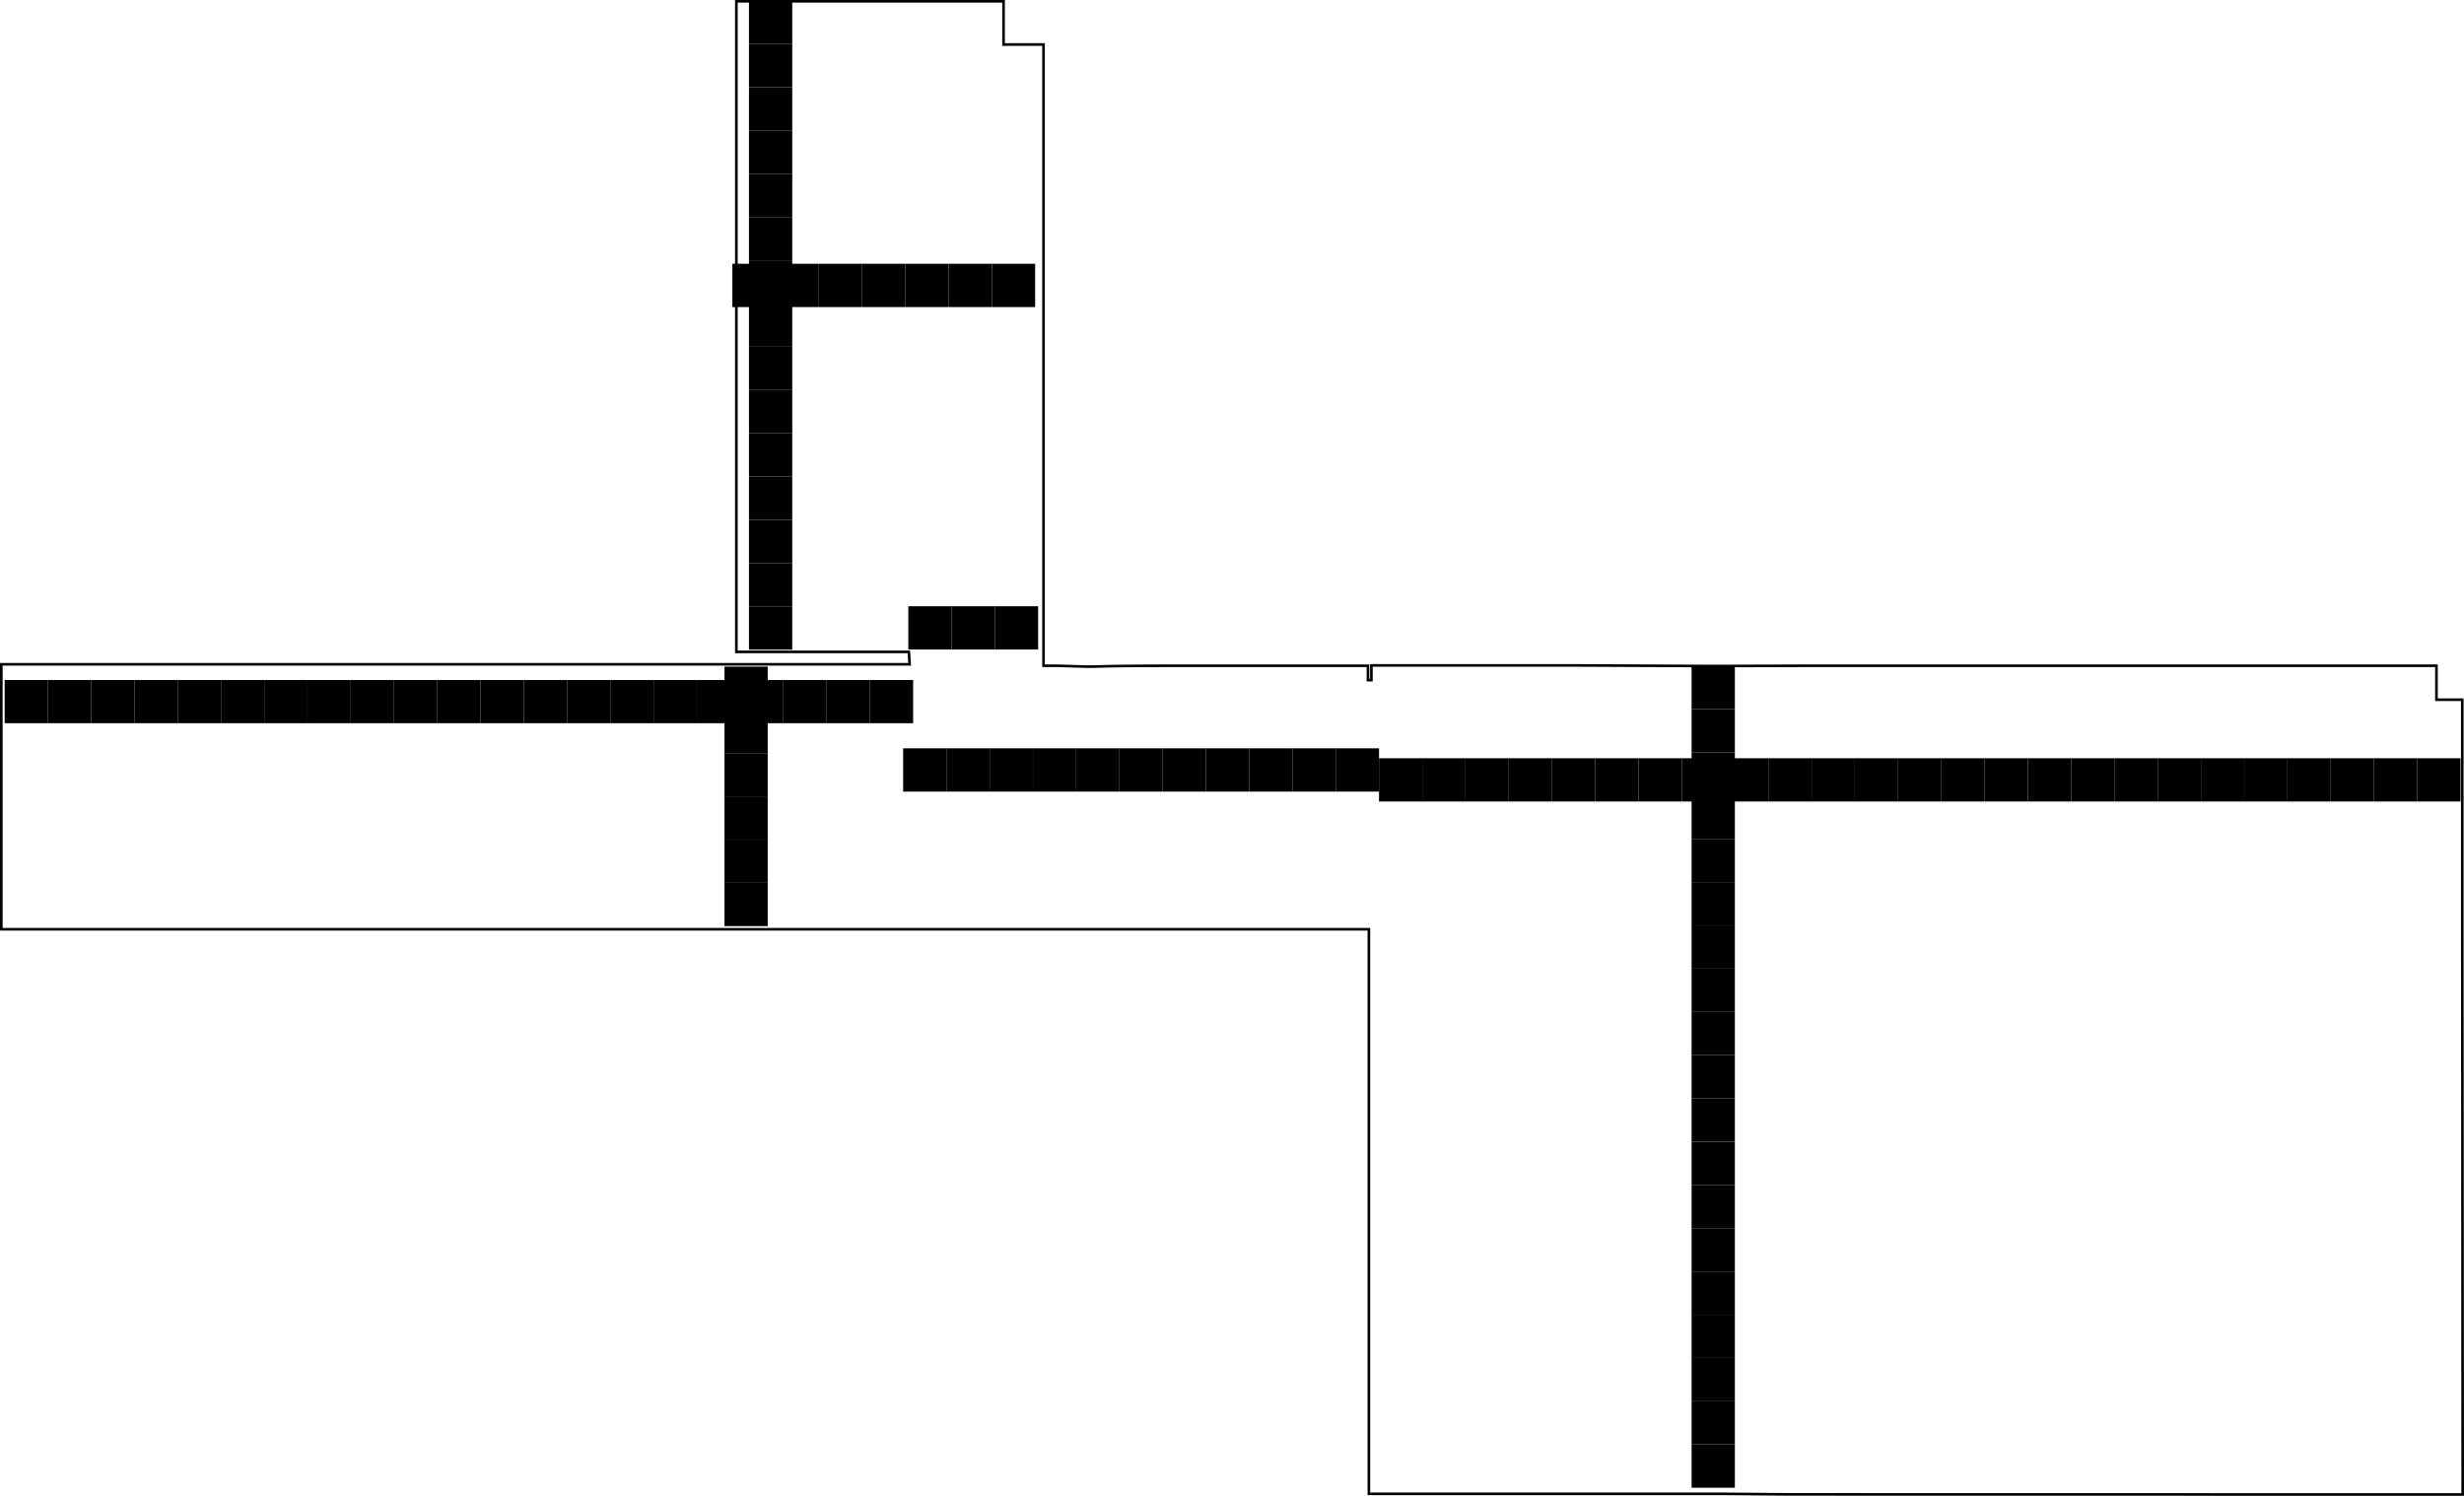 <?xml version="1.0" encoding="UTF-8" standalone="no"?>
<!-- Created with Inkscape (http://www.inkscape.org/) -->

<svg
   xmlns:dc="http://purl.org/dc/elements/1.1/"
   xmlns:cc="http://creativecommons.org/ns#"
   xmlns:rdf="http://www.w3.org/1999/02/22-rdf-syntax-ns#"
   xmlns:svg="http://www.w3.org/2000/svg"
   xmlns="http://www.w3.org/2000/svg"
   xmlns:sodipodi="http://sodipodi.sourceforge.net/DTD/sodipodi-0.dtd"
   xmlns:inkscape="http://www.inkscape.org/namespaces/inkscape"
   width="36327.32"
   height="22055.393"
   viewBox="0 0 36327.324 22055.393"
   id="svg7563"
   version="1.1"
   inkscape:version="0.91 r13725"
   sodipodi:docname="ensta2.svg">
  <defs
     id="defs7565" />
  <sodipodi:namedview
     id="base"
     pagecolor="#ffffff"
     bordercolor="#666666"
     borderopacity="1.0"
     inkscape:pageopacity="0.0"
     inkscape:pageshadow="2"
     inkscape:zoom="0.01"
     inkscape:cx="-9678.686"
     inkscape:cy="31730.296"
     inkscape:document-units="px"
     inkscape:current-layer="layer1"
     showgrid="false"
     units="px"
     inkscape:window-width="1920"
     inkscape:window-height="1056"
     inkscape:window-x="0"
     inkscape:window-y="24"
     inkscape:window-maximized="1" />
  <g
     inkscape:label="Layer 1"
     inkscape:groupmode="layer"
     id="layer1"
     transform="translate(0,21003.058)">
    <path
       style="fill:none;fill-rule:evenodd;stroke:#000000;stroke-width:38.86;stroke-linecap:butt;stroke-linejoin:miter;stroke-opacity:1"
       d="m 13399.339,-11391.318 -2542.863,0 0,-9592.311 3939.268,0 0,636.853 589.406,0 0,9159.495 190.815,0 c 950.213,30.828 0,0 1937.832,0 l 2654.45,0 0,212.283 50.883,0 0,-216.529 3044.558,0 1895.429,8.49 216.256,0 1372.698,-4.134 9173.019,0 0,501.361 380.793,0 0,3217.751 5.997,8500.96 -9914.827,-1.855 -1038.881,-8.49 -5172.527,0 0,-8323.418 -20162.214,0 0,-3907.66 13391.901,0 z"
       id="path7552-9"
       inkscape:connector-curvature="0"
       sodipodi:nodetypes="cccccccccccccccccccccccccccccc" />
    <rect
       style="opacity:1;fill:#000000;fill-opacity:1;fill-rule:nonzero;stroke:#000000;stroke-width:1;stroke-linecap:round;stroke-linejoin:round;stroke-miterlimit:4;stroke-dasharray:none;stroke-dashoffset:0;stroke-opacity:1"
       id="rect4161"
       width="636.795"
       height="636.795"
       x="10797.331"
       y="-17112.645" />
    <rect
       style="opacity:1;fill:#000000;fill-opacity:1;fill-rule:nonzero;stroke:#000000;stroke-width:1;stroke-linecap:round;stroke-linejoin:round;stroke-miterlimit:4;stroke-dasharray:none;stroke-dashoffset:0;stroke-opacity:1"
       id="rect4161-3"
       width="636.795"
       height="636.795"
       x="11435.126"
       y="-17112.645" />
    <rect
       style="opacity:1;fill:#000000;fill-opacity:1;fill-rule:nonzero;stroke:#000000;stroke-width:1;stroke-linecap:round;stroke-linejoin:round;stroke-miterlimit:4;stroke-dasharray:none;stroke-dashoffset:0;stroke-opacity:1"
       id="rect4161-6"
       width="636.795"
       height="636.795"
       x="12710.717"
       y="-17112.645" />
    <rect
       style="opacity:1;fill:#000000;fill-opacity:1;fill-rule:nonzero;stroke:#000000;stroke-width:1;stroke-linecap:round;stroke-linejoin:round;stroke-miterlimit:4;stroke-dasharray:none;stroke-dashoffset:0;stroke-opacity:1"
       id="rect4161-7"
       width="636.795"
       height="636.795"
       x="12072.922"
       y="-17112.645" />
    <rect
       style="opacity:1;fill:#000000;fill-opacity:1;fill-rule:nonzero;stroke:#000000;stroke-width:1;stroke-linecap:round;stroke-linejoin:round;stroke-miterlimit:4;stroke-dasharray:none;stroke-dashoffset:0;stroke-opacity:1"
       id="rect4161-5"
       width="636.795"
       height="636.795"
       x="13348.513"
       y="-17112.645" />
    <rect
       style="opacity:1;fill:#000000;fill-opacity:1;fill-rule:nonzero;stroke:#000000;stroke-width:1;stroke-linecap:round;stroke-linejoin:round;stroke-miterlimit:4;stroke-dasharray:none;stroke-dashoffset:0;stroke-opacity:1"
       id="rect4161-35"
       width="636.795"
       height="636.795"
       x="13986.308"
       y="-17112.645" />
    <rect
       style="opacity:1;fill:#000000;fill-opacity:1;fill-rule:nonzero;stroke:#000000;stroke-width:1;stroke-linecap:round;stroke-linejoin:round;stroke-miterlimit:4;stroke-dasharray:none;stroke-dashoffset:0;stroke-opacity:1"
       id="rect4161-62"
       width="636.795"
       height="636.795"
       x="14624.104"
       y="-17112.645" />
    <rect
       style="opacity:1;fill:#000000;fill-opacity:1;fill-rule:nonzero;stroke:#000000;stroke-width:1;stroke-linecap:round;stroke-linejoin:round;stroke-miterlimit:4;stroke-dasharray:none;stroke-dashoffset:0;stroke-opacity:1"
       id="rect4161-2"
       width="636.795"
       height="636.795"
       x="-20353.77"
       y="-11679.901"
       transform="matrix(0,1,-1,0,0,0)" />
    <rect
       style="opacity:1;fill:#000000;fill-opacity:1;fill-rule:nonzero;stroke:#000000;stroke-width:1;stroke-linecap:round;stroke-linejoin:round;stroke-miterlimit:4;stroke-dasharray:none;stroke-dashoffset:0;stroke-opacity:1"
       id="rect4161-3-7"
       width="636.795"
       height="636.795"
       x="-19715.975"
       y="-11679.901"
       transform="matrix(0,1,-1,0,0,0)" />
    <rect
       style="opacity:1;fill:#000000;fill-opacity:1;fill-rule:nonzero;stroke:#000000;stroke-width:1;stroke-linecap:round;stroke-linejoin:round;stroke-miterlimit:4;stroke-dasharray:none;stroke-dashoffset:0;stroke-opacity:1"
       id="rect4161-6-0"
       width="636.795"
       height="636.795"
       x="-18440.383"
       y="-11679.901"
       transform="matrix(0,1,-1,0,0,0)" />
    <rect
       style="opacity:1;fill:#000000;fill-opacity:1;fill-rule:nonzero;stroke:#000000;stroke-width:1;stroke-linecap:round;stroke-linejoin:round;stroke-miterlimit:4;stroke-dasharray:none;stroke-dashoffset:0;stroke-opacity:1"
       id="rect4161-7-9"
       width="636.795"
       height="636.795"
       x="-19078.178"
       y="-11679.901"
       transform="matrix(0,1,-1,0,0,0)" />
    <rect
       style="opacity:1;fill:#000000;fill-opacity:1;fill-rule:nonzero;stroke:#000000;stroke-width:1;stroke-linecap:round;stroke-linejoin:round;stroke-miterlimit:4;stroke-dasharray:none;stroke-dashoffset:0;stroke-opacity:1"
       id="rect4161-5-3"
       width="636.795"
       height="636.795"
       x="-17802.588"
       y="-11679.901"
       transform="matrix(0,1,-1,0,0,0)" />
    <rect
       style="opacity:1;fill:#000000;fill-opacity:1;fill-rule:nonzero;stroke:#000000;stroke-width:1;stroke-linecap:round;stroke-linejoin:round;stroke-miterlimit:4;stroke-dasharray:none;stroke-dashoffset:0;stroke-opacity:1"
       id="rect4161-35-6"
       width="636.795"
       height="636.795"
       x="-17164.793"
       y="-11679.901"
       transform="matrix(0,1,-1,0,0,0)" />
    <rect
       style="opacity:1;fill:#000000;fill-opacity:1;fill-rule:nonzero;stroke:#000000;stroke-width:1;stroke-linecap:round;stroke-linejoin:round;stroke-miterlimit:4;stroke-dasharray:none;stroke-dashoffset:0;stroke-opacity:1"
       id="rect4161-62-0"
       width="636.795"
       height="636.795"
       x="-16526.996"
       y="-11679.901"
       transform="matrix(0,1,-1,0,0,0)" />
    <rect
       style="opacity:1;fill:#000000;fill-opacity:1;fill-rule:nonzero;stroke:#000000;stroke-width:1;stroke-linecap:round;stroke-linejoin:round;stroke-miterlimit:4;stroke-dasharray:none;stroke-dashoffset:0;stroke-opacity:1"
       id="rect4161-2-6"
       width="636.795"
       height="636.795"
       x="-15889.202"
       y="-11679.902"
       transform="matrix(0,1,-1,0,0,0)" />
    <rect
       style="opacity:1;fill:#000000;fill-opacity:1;fill-rule:nonzero;stroke:#000000;stroke-width:1;stroke-linecap:round;stroke-linejoin:round;stroke-miterlimit:4;stroke-dasharray:none;stroke-dashoffset:0;stroke-opacity:1"
       id="rect4161-3-7-2"
       width="636.795"
       height="636.795"
       x="-15251.407"
       y="-11679.902"
       transform="matrix(0,1,-1,0,0,0)" />
    <rect
       style="opacity:1;fill:#000000;fill-opacity:1;fill-rule:nonzero;stroke:#000000;stroke-width:1;stroke-linecap:round;stroke-linejoin:round;stroke-miterlimit:4;stroke-dasharray:none;stroke-dashoffset:0;stroke-opacity:1"
       id="rect4161-6-0-6"
       width="636.795"
       height="636.795"
       x="-13975.815"
       y="-11679.902"
       transform="matrix(0,1,-1,0,0,0)" />
    <rect
       style="opacity:1;fill:#000000;fill-opacity:1;fill-rule:nonzero;stroke:#000000;stroke-width:1;stroke-linecap:round;stroke-linejoin:round;stroke-miterlimit:4;stroke-dasharray:none;stroke-dashoffset:0;stroke-opacity:1"
       id="rect4161-7-9-1"
       width="636.795"
       height="636.795"
       x="-14613.611"
       y="-11679.902"
       transform="matrix(0,1,-1,0,0,0)" />
    <rect
       style="opacity:1;fill:#000000;fill-opacity:1;fill-rule:nonzero;stroke:#000000;stroke-width:1;stroke-linecap:round;stroke-linejoin:round;stroke-miterlimit:4;stroke-dasharray:none;stroke-dashoffset:0;stroke-opacity:1"
       id="rect4161-5-3-8"
       width="636.795"
       height="636.795"
       x="-13338.021"
       y="-11679.902"
       transform="matrix(0,1,-1,0,0,0)" />
    <rect
       style="opacity:1;fill:#000000;fill-opacity:1;fill-rule:nonzero;stroke:#000000;stroke-width:1;stroke-linecap:round;stroke-linejoin:round;stroke-miterlimit:4;stroke-dasharray:none;stroke-dashoffset:0;stroke-opacity:1"
       id="rect4161-35-6-7"
       width="636.795"
       height="636.795"
       x="-12700.225"
       y="-11679.902"
       transform="matrix(0,1,-1,0,0,0)" />
    <rect
       style="opacity:1;fill:#000000;fill-opacity:1;fill-rule:nonzero;stroke:#000000;stroke-width:1;stroke-linecap:round;stroke-linejoin:round;stroke-miterlimit:4;stroke-dasharray:none;stroke-dashoffset:0;stroke-opacity:1"
       id="rect4161-62-0-9"
       width="636.795"
       height="636.795"
       x="-12062.43"
       y="-11679.902"
       transform="matrix(0,1,-1,0,0,0)" />
    <rect
       style="opacity:1;fill:#000000;fill-opacity:1;fill-rule:nonzero;stroke:#000000;stroke-width:1;stroke-linecap:round;stroke-linejoin:round;stroke-miterlimit:4;stroke-dasharray:none;stroke-dashoffset:0;stroke-opacity:1"
       id="rect4161-62-0-2"
       width="636.795"
       height="636.795"
       x="-20991.564"
       y="-11679.901"
       transform="matrix(0,1,-1,0,0,0)" />
    <rect
       style="opacity:1;fill:#000000;fill-opacity:1;fill-rule:nonzero;stroke:#000000;stroke-width:1;stroke-linecap:round;stroke-linejoin:round;stroke-miterlimit:4;stroke-dasharray:none;stroke-dashoffset:0;stroke-opacity:1"
       id="rect4161-3-0"
       width="636.795"
       height="636.795"
       x="-11173.505"
       y="-11318.388"
       transform="matrix(0,1,-1,0,0,0)" />
    <rect
       style="opacity:1;fill:#000000;fill-opacity:1;fill-rule:nonzero;stroke:#000000;stroke-width:1;stroke-linecap:round;stroke-linejoin:round;stroke-miterlimit:4;stroke-dasharray:none;stroke-dashoffset:0;stroke-opacity:1"
       id="rect4161-6-2"
       width="636.795"
       height="636.795"
       x="-9897.915"
       y="-11318.388"
       transform="matrix(0,1,-1,0,0,0)" />
    <rect
       style="opacity:1;fill:#000000;fill-opacity:1;fill-rule:nonzero;stroke:#000000;stroke-width:1;stroke-linecap:round;stroke-linejoin:round;stroke-miterlimit:4;stroke-dasharray:none;stroke-dashoffset:0;stroke-opacity:1"
       id="rect4161-7-3"
       width="636.795"
       height="636.795"
       x="-10535.71"
       y="-11318.388"
       transform="matrix(0,1,-1,0,0,0)" />
    <rect
       style="opacity:1;fill:#000000;fill-opacity:1;fill-rule:nonzero;stroke:#000000;stroke-width:1;stroke-linecap:round;stroke-linejoin:round;stroke-miterlimit:4;stroke-dasharray:none;stroke-dashoffset:0;stroke-opacity:1"
       id="rect4161-5-7"
       width="636.795"
       height="636.795"
       x="-9260.118"
       y="-11318.388"
       transform="matrix(0,1,-1,0,0,0)" />
    <rect
       style="opacity:1;fill:#000000;fill-opacity:1;fill-rule:nonzero;stroke:#000000;stroke-width:1;stroke-linecap:round;stroke-linejoin:round;stroke-miterlimit:4;stroke-dasharray:none;stroke-dashoffset:0;stroke-opacity:1"
       id="rect4161-35-5"
       width="636.795"
       height="636.795"
       x="-8622.323"
       y="-11318.388"
       transform="matrix(0,1,-1,0,0,0)" />
    <rect
       style="opacity:1;fill:#000000;fill-opacity:1;fill-rule:nonzero;stroke:#000000;stroke-width:1;stroke-linecap:round;stroke-linejoin:round;stroke-miterlimit:4;stroke-dasharray:none;stroke-dashoffset:0;stroke-opacity:1"
       id="rect4161-62-9"
       width="636.795"
       height="636.795"
       x="-7984.527"
       y="-11318.388"
       transform="matrix(0,1,-1,0,0,0)" />
    <rect
       style="opacity:1;fill:#000000;fill-opacity:1;fill-rule:nonzero;stroke:#000000;stroke-width:1;stroke-linecap:round;stroke-linejoin:round;stroke-miterlimit:4;stroke-dasharray:none;stroke-dashoffset:0;stroke-opacity:1"
       id="rect4161-2-2"
       width="636.795"
       height="636.795"
       x="-8997.547"
       y="10339.619"
       transform="scale(-1,-1)" />
    <rect
       style="opacity:1;fill:#000000;fill-opacity:1;fill-rule:nonzero;stroke:#000000;stroke-width:1;stroke-linecap:round;stroke-linejoin:round;stroke-miterlimit:4;stroke-dasharray:none;stroke-dashoffset:0;stroke-opacity:1"
       id="rect4161-3-7-8"
       width="636.795"
       height="636.795"
       x="-8359.752"
       y="10339.619"
       transform="scale(-1,-1)" />
    <rect
       style="opacity:1;fill:#000000;fill-opacity:1;fill-rule:nonzero;stroke:#000000;stroke-width:1;stroke-linecap:round;stroke-linejoin:round;stroke-miterlimit:4;stroke-dasharray:none;stroke-dashoffset:0;stroke-opacity:1"
       id="rect4161-6-0-9"
       width="636.795"
       height="636.795"
       x="-7084.161"
       y="10339.619"
       transform="scale(-1,-1)" />
    <rect
       style="opacity:1;fill:#000000;fill-opacity:1;fill-rule:nonzero;stroke:#000000;stroke-width:1;stroke-linecap:round;stroke-linejoin:round;stroke-miterlimit:4;stroke-dasharray:none;stroke-dashoffset:0;stroke-opacity:1"
       id="rect4161-7-9-7"
       width="636.795"
       height="636.795"
       x="-7721.956"
       y="10339.619"
       transform="scale(-1,-1)" />
    <rect
       style="opacity:1;fill:#000000;fill-opacity:1;fill-rule:nonzero;stroke:#000000;stroke-width:1;stroke-linecap:round;stroke-linejoin:round;stroke-miterlimit:4;stroke-dasharray:none;stroke-dashoffset:0;stroke-opacity:1"
       id="rect4161-5-3-3"
       width="636.795"
       height="636.795"
       x="-6446.366"
       y="10339.619"
       transform="scale(-1,-1)" />
    <rect
       style="opacity:1;fill:#000000;fill-opacity:1;fill-rule:nonzero;stroke:#000000;stroke-width:1;stroke-linecap:round;stroke-linejoin:round;stroke-miterlimit:4;stroke-dasharray:none;stroke-dashoffset:0;stroke-opacity:1"
       id="rect4161-35-6-6"
       width="636.795"
       height="636.795"
       x="-5808.57"
       y="10339.619"
       transform="scale(-1,-1)" />
    <rect
       style="opacity:1;fill:#000000;fill-opacity:1;fill-rule:nonzero;stroke:#000000;stroke-width:1;stroke-linecap:round;stroke-linejoin:round;stroke-miterlimit:4;stroke-dasharray:none;stroke-dashoffset:0;stroke-opacity:1"
       id="rect4161-62-0-1"
       width="636.795"
       height="636.795"
       x="-5170.775"
       y="10339.619"
       transform="scale(-1,-1)" />
    <rect
       style="opacity:1;fill:#000000;fill-opacity:1;fill-rule:nonzero;stroke:#000000;stroke-width:1;stroke-linecap:round;stroke-linejoin:round;stroke-miterlimit:4;stroke-dasharray:none;stroke-dashoffset:0;stroke-opacity:1"
       id="rect4161-2-6-9"
       width="636.795"
       height="636.795"
       x="-4532.98"
       y="10339.62"
       transform="scale(-1,-1)" />
    <rect
       style="opacity:1;fill:#000000;fill-opacity:1;fill-rule:nonzero;stroke:#000000;stroke-width:1;stroke-linecap:round;stroke-linejoin:round;stroke-miterlimit:4;stroke-dasharray:none;stroke-dashoffset:0;stroke-opacity:1"
       id="rect4161-3-7-2-3"
       width="636.795"
       height="636.795"
       x="-3895.185"
       y="10339.62"
       transform="scale(-1,-1)" />
    <rect
       style="opacity:1;fill:#000000;fill-opacity:1;fill-rule:nonzero;stroke:#000000;stroke-width:1;stroke-linecap:round;stroke-linejoin:round;stroke-miterlimit:4;stroke-dasharray:none;stroke-dashoffset:0;stroke-opacity:1"
       id="rect4161-6-0-6-1"
       width="636.795"
       height="636.795"
       x="-2619.594"
       y="10339.62"
       transform="scale(-1,-1)" />
    <rect
       style="opacity:1;fill:#000000;fill-opacity:1;fill-rule:nonzero;stroke:#000000;stroke-width:1;stroke-linecap:round;stroke-linejoin:round;stroke-miterlimit:4;stroke-dasharray:none;stroke-dashoffset:0;stroke-opacity:1"
       id="rect4161-7-9-1-9"
       width="636.795"
       height="636.795"
       x="-3257.389"
       y="10339.62"
       transform="scale(-1,-1)" />
    <rect
       style="opacity:1;fill:#000000;fill-opacity:1;fill-rule:nonzero;stroke:#000000;stroke-width:1;stroke-linecap:round;stroke-linejoin:round;stroke-miterlimit:4;stroke-dasharray:none;stroke-dashoffset:0;stroke-opacity:1"
       id="rect4161-5-3-8-4"
       width="636.795"
       height="636.795"
       x="-1981.798"
       y="10339.62"
       transform="scale(-1,-1)" />
    <rect
       style="opacity:1;fill:#000000;fill-opacity:1;fill-rule:nonzero;stroke:#000000;stroke-width:1;stroke-linecap:round;stroke-linejoin:round;stroke-miterlimit:4;stroke-dasharray:none;stroke-dashoffset:0;stroke-opacity:1"
       id="rect4161-35-6-7-7"
       width="636.795"
       height="636.795"
       x="-1344.003"
       y="10339.62"
       transform="scale(-1,-1)" />
    <rect
       style="opacity:1;fill:#000000;fill-opacity:1;fill-rule:nonzero;stroke:#000000;stroke-width:1;stroke-linecap:round;stroke-linejoin:round;stroke-miterlimit:4;stroke-dasharray:none;stroke-dashoffset:0;stroke-opacity:1"
       id="rect4161-62-0-9-8"
       width="636.795"
       height="636.795"
       x="-706.207"
       y="10339.62"
       transform="scale(-1,-1)" />
    <rect
       style="opacity:1;fill:#000000;fill-opacity:1;fill-rule:nonzero;stroke:#000000;stroke-width:1;stroke-linecap:round;stroke-linejoin:round;stroke-miterlimit:4;stroke-dasharray:none;stroke-dashoffset:0;stroke-opacity:1"
       id="rect4161-62-0-2-4"
       width="636.795"
       height="636.795"
       x="-9635.343"
       y="10339.619"
       transform="scale(-1,-1)" />
    <rect
       style="opacity:1;fill:#000000;fill-opacity:1;fill-rule:nonzero;stroke:#000000;stroke-width:1;stroke-linecap:round;stroke-linejoin:round;stroke-miterlimit:4;stroke-dasharray:none;stroke-dashoffset:0;stroke-opacity:1"
       id="rect4161-2-2-5"
       width="636.795"
       height="636.795"
       x="-12824.32"
       y="10339.62"
       transform="scale(-1,-1)" />
    <rect
       style="opacity:1;fill:#000000;fill-opacity:1;fill-rule:nonzero;stroke:#000000;stroke-width:1;stroke-linecap:round;stroke-linejoin:round;stroke-miterlimit:4;stroke-dasharray:none;stroke-dashoffset:0;stroke-opacity:1"
       id="rect4161-3-7-8-0"
       width="636.795"
       height="636.795"
       x="-12186.525"
       y="10339.62"
       transform="scale(-1,-1)" />
    <rect
       style="opacity:1;fill:#000000;fill-opacity:1;fill-rule:nonzero;stroke:#000000;stroke-width:1;stroke-linecap:round;stroke-linejoin:round;stroke-miterlimit:4;stroke-dasharray:none;stroke-dashoffset:0;stroke-opacity:1"
       id="rect4161-6-0-9-3"
       width="636.795"
       height="636.795"
       x="-10910.934"
       y="10339.62"
       transform="scale(-1,-1)" />
    <rect
       style="opacity:1;fill:#000000;fill-opacity:1;fill-rule:nonzero;stroke:#000000;stroke-width:1;stroke-linecap:round;stroke-linejoin:round;stroke-miterlimit:4;stroke-dasharray:none;stroke-dashoffset:0;stroke-opacity:1"
       id="rect4161-7-9-7-6"
       width="636.795"
       height="636.795"
       x="-11548.729"
       y="10339.62"
       transform="scale(-1,-1)" />
    <rect
       style="opacity:1;fill:#000000;fill-opacity:1;fill-rule:nonzero;stroke:#000000;stroke-width:1;stroke-linecap:round;stroke-linejoin:round;stroke-miterlimit:4;stroke-dasharray:none;stroke-dashoffset:0;stroke-opacity:1"
       id="rect4161-5-3-3-1"
       width="636.795"
       height="636.795"
       x="-10273.139"
       y="10339.62"
       transform="scale(-1,-1)" />
    <rect
       style="opacity:1;fill:#000000;fill-opacity:1;fill-rule:nonzero;stroke:#000000;stroke-width:1;stroke-linecap:round;stroke-linejoin:round;stroke-miterlimit:4;stroke-dasharray:none;stroke-dashoffset:0;stroke-opacity:1"
       id="rect4161-62-0-2-4-0"
       width="636.795"
       height="636.795"
       x="-13462.116"
       y="10339.62"
       transform="scale(-1,-1)" />
    <rect
       style="opacity:1;fill:#000000;fill-opacity:1;fill-rule:nonzero;stroke:#000000;stroke-width:1;stroke-linecap:round;stroke-linejoin:round;stroke-miterlimit:4;stroke-dasharray:none;stroke-dashoffset:0;stroke-opacity:1"
       id="rect4161-2-6-9-3"
       width="636.795"
       height="636.795"
       x="-17779.152"
       y="9331.992"
       transform="scale(-1,-1)" />
    <rect
       style="opacity:1;fill:#000000;fill-opacity:1;fill-rule:nonzero;stroke:#000000;stroke-width:1;stroke-linecap:round;stroke-linejoin:round;stroke-miterlimit:4;stroke-dasharray:none;stroke-dashoffset:0;stroke-opacity:1"
       id="rect4161-3-7-2-3-2"
       width="636.795"
       height="636.795"
       x="-17141.357"
       y="9331.992"
       transform="scale(-1,-1)" />
    <rect
       style="opacity:1;fill:#000000;fill-opacity:1;fill-rule:nonzero;stroke:#000000;stroke-width:1;stroke-linecap:round;stroke-linejoin:round;stroke-miterlimit:4;stroke-dasharray:none;stroke-dashoffset:0;stroke-opacity:1"
       id="rect4161-6-0-6-1-0"
       width="636.795"
       height="636.795"
       x="-15865.766"
       y="9331.992"
       transform="scale(-1,-1)" />
    <rect
       style="opacity:1;fill:#000000;fill-opacity:1;fill-rule:nonzero;stroke:#000000;stroke-width:1;stroke-linecap:round;stroke-linejoin:round;stroke-miterlimit:4;stroke-dasharray:none;stroke-dashoffset:0;stroke-opacity:1"
       id="rect4161-7-9-1-9-6"
       width="636.795"
       height="636.795"
       x="-16503.561"
       y="9331.992"
       transform="scale(-1,-1)" />
    <rect
       style="opacity:1;fill:#000000;fill-opacity:1;fill-rule:nonzero;stroke:#000000;stroke-width:1;stroke-linecap:round;stroke-linejoin:round;stroke-miterlimit:4;stroke-dasharray:none;stroke-dashoffset:0;stroke-opacity:1"
       id="rect4161-5-3-8-4-1"
       width="636.795"
       height="636.795"
       x="-15227.971"
       y="9331.992"
       transform="scale(-1,-1)" />
    <rect
       style="opacity:1;fill:#000000;fill-opacity:1;fill-rule:nonzero;stroke:#000000;stroke-width:1;stroke-linecap:round;stroke-linejoin:round;stroke-miterlimit:4;stroke-dasharray:none;stroke-dashoffset:0;stroke-opacity:1"
       id="rect4161-35-6-7-7-5"
       width="636.795"
       height="636.795"
       x="-14590.175"
       y="9331.992"
       transform="scale(-1,-1)" />
    <rect
       style="opacity:1;fill:#000000;fill-opacity:1;fill-rule:nonzero;stroke:#000000;stroke-width:1;stroke-linecap:round;stroke-linejoin:round;stroke-miterlimit:4;stroke-dasharray:none;stroke-dashoffset:0;stroke-opacity:1"
       id="rect4161-62-0-9-8-5"
       width="636.795"
       height="636.795"
       x="-13952.38"
       y="9331.992"
       transform="scale(-1,-1)" />
    <rect
       style="opacity:1;fill:#000000;fill-opacity:1;fill-rule:nonzero;stroke:#000000;stroke-width:1;stroke-linecap:round;stroke-linejoin:round;stroke-miterlimit:4;stroke-dasharray:none;stroke-dashoffset:0;stroke-opacity:1"
       id="rect4161-2-6-9-3-4"
       width="636.795"
       height="636.795"
       x="-20330.332"
       y="9331.992"
       transform="scale(-1,-1)" />
    <rect
       style="opacity:1;fill:#000000;fill-opacity:1;fill-rule:nonzero;stroke:#000000;stroke-width:1;stroke-linecap:round;stroke-linejoin:round;stroke-miterlimit:4;stroke-dasharray:none;stroke-dashoffset:0;stroke-opacity:1"
       id="rect4161-3-7-2-3-2-7"
       width="636.795"
       height="636.795"
       x="-19692.537"
       y="9331.992"
       transform="scale(-1,-1)" />
    <rect
       style="opacity:1;fill:#000000;fill-opacity:1;fill-rule:nonzero;stroke:#000000;stroke-width:1;stroke-linecap:round;stroke-linejoin:round;stroke-miterlimit:4;stroke-dasharray:none;stroke-dashoffset:0;stroke-opacity:1"
       id="rect4161-6-0-6-1-0-6"
       width="636.795"
       height="636.795"
       x="-18416.947"
       y="9331.992"
       transform="scale(-1,-1)" />
    <rect
       style="opacity:1;fill:#000000;fill-opacity:1;fill-rule:nonzero;stroke:#000000;stroke-width:1;stroke-linecap:round;stroke-linejoin:round;stroke-miterlimit:4;stroke-dasharray:none;stroke-dashoffset:0;stroke-opacity:1"
       id="rect4161-7-9-1-9-6-5"
       width="636.795"
       height="636.795"
       x="-19054.742"
       y="9331.992"
       transform="scale(-1,-1)" />
    <rect
       style="opacity:1;fill:#000000;fill-opacity:1;fill-rule:nonzero;stroke:#000000;stroke-width:1;stroke-linecap:round;stroke-linejoin:round;stroke-miterlimit:4;stroke-dasharray:none;stroke-dashoffset:0;stroke-opacity:1"
       id="rect4161-2-2-6"
       width="636.795"
       height="636.795"
       x="-29259.469"
       y="9185.797"
       transform="scale(-1,-1)" />
    <rect
       style="opacity:1;fill:#000000;fill-opacity:1;fill-rule:nonzero;stroke:#000000;stroke-width:1;stroke-linecap:round;stroke-linejoin:round;stroke-miterlimit:4;stroke-dasharray:none;stroke-dashoffset:0;stroke-opacity:1"
       id="rect4161-3-7-8-9"
       width="636.795"
       height="636.795"
       x="-28621.674"
       y="9185.797"
       transform="scale(-1,-1)" />
    <rect
       style="opacity:1;fill:#000000;fill-opacity:1;fill-rule:nonzero;stroke:#000000;stroke-width:1;stroke-linecap:round;stroke-linejoin:round;stroke-miterlimit:4;stroke-dasharray:none;stroke-dashoffset:0;stroke-opacity:1"
       id="rect4161-6-0-9-37"
       width="636.795"
       height="636.795"
       x="-27346.08"
       y="9185.797"
       transform="scale(-1,-1)" />
    <rect
       style="opacity:1;fill:#000000;fill-opacity:1;fill-rule:nonzero;stroke:#000000;stroke-width:1;stroke-linecap:round;stroke-linejoin:round;stroke-miterlimit:4;stroke-dasharray:none;stroke-dashoffset:0;stroke-opacity:1"
       id="rect4161-7-9-7-4"
       width="636.795"
       height="636.795"
       x="-27983.877"
       y="9185.797"
       transform="scale(-1,-1)" />
    <rect
       style="opacity:1;fill:#000000;fill-opacity:1;fill-rule:nonzero;stroke:#000000;stroke-width:1;stroke-linecap:round;stroke-linejoin:round;stroke-miterlimit:4;stroke-dasharray:none;stroke-dashoffset:0;stroke-opacity:1"
       id="rect4161-5-3-3-5"
       width="636.795"
       height="636.795"
       x="-26708.287"
       y="9185.797"
       transform="scale(-1,-1)" />
    <rect
       style="opacity:1;fill:#000000;fill-opacity:1;fill-rule:nonzero;stroke:#000000;stroke-width:1;stroke-linecap:round;stroke-linejoin:round;stroke-miterlimit:4;stroke-dasharray:none;stroke-dashoffset:0;stroke-opacity:1"
       id="rect4161-35-6-6-2"
       width="636.795"
       height="636.795"
       x="-26070.49"
       y="9185.797"
       transform="scale(-1,-1)" />
    <rect
       style="opacity:1;fill:#000000;fill-opacity:1;fill-rule:nonzero;stroke:#000000;stroke-width:1;stroke-linecap:round;stroke-linejoin:round;stroke-miterlimit:4;stroke-dasharray:none;stroke-dashoffset:0;stroke-opacity:1"
       id="rect4161-62-0-1-5"
       width="636.795"
       height="636.795"
       x="-25432.695"
       y="9185.797"
       transform="scale(-1,-1)" />
    <rect
       style="opacity:1;fill:#000000;fill-opacity:1;fill-rule:nonzero;stroke:#000000;stroke-width:1;stroke-linecap:round;stroke-linejoin:round;stroke-miterlimit:4;stroke-dasharray:none;stroke-dashoffset:0;stroke-opacity:1"
       id="rect4161-2-6-9-7"
       width="636.795"
       height="636.795"
       x="-24794.9"
       y="9185.8"
       transform="scale(-1,-1)" />
    <rect
       style="opacity:1;fill:#000000;fill-opacity:1;fill-rule:nonzero;stroke:#000000;stroke-width:1;stroke-linecap:round;stroke-linejoin:round;stroke-miterlimit:4;stroke-dasharray:none;stroke-dashoffset:0;stroke-opacity:1"
       id="rect4161-3-7-2-3-4"
       width="636.795"
       height="636.795"
       x="-24157.105"
       y="9185.8"
       transform="scale(-1,-1)" />
    <rect
       style="opacity:1;fill:#000000;fill-opacity:1;fill-rule:nonzero;stroke:#000000;stroke-width:1;stroke-linecap:round;stroke-linejoin:round;stroke-miterlimit:4;stroke-dasharray:none;stroke-dashoffset:0;stroke-opacity:1"
       id="rect4161-6-0-6-1-4"
       width="636.795"
       height="636.795"
       x="-22881.514"
       y="9185.8"
       transform="scale(-1,-1)" />
    <rect
       style="opacity:1;fill:#000000;fill-opacity:1;fill-rule:nonzero;stroke:#000000;stroke-width:1;stroke-linecap:round;stroke-linejoin:round;stroke-miterlimit:4;stroke-dasharray:none;stroke-dashoffset:0;stroke-opacity:1"
       id="rect4161-7-9-1-9-3"
       width="636.795"
       height="636.795"
       x="-23519.311"
       y="9185.8"
       transform="scale(-1,-1)" />
    <rect
       style="opacity:1;fill:#000000;fill-opacity:1;fill-rule:nonzero;stroke:#000000;stroke-width:1;stroke-linecap:round;stroke-linejoin:round;stroke-miterlimit:4;stroke-dasharray:none;stroke-dashoffset:0;stroke-opacity:1"
       id="rect4161-5-3-8-4-0"
       width="636.795"
       height="636.795"
       x="-22243.719"
       y="9185.8"
       transform="scale(-1,-1)" />
    <rect
       style="opacity:1;fill:#000000;fill-opacity:1;fill-rule:nonzero;stroke:#000000;stroke-width:1;stroke-linecap:round;stroke-linejoin:round;stroke-miterlimit:4;stroke-dasharray:none;stroke-dashoffset:0;stroke-opacity:1"
       id="rect4161-35-6-7-7-7"
       width="636.795"
       height="636.795"
       x="-21605.924"
       y="9185.8"
       transform="scale(-1,-1)" />
    <rect
       style="opacity:1;fill:#000000;fill-opacity:1;fill-rule:nonzero;stroke:#000000;stroke-width:1;stroke-linecap:round;stroke-linejoin:round;stroke-miterlimit:4;stroke-dasharray:none;stroke-dashoffset:0;stroke-opacity:1"
       id="rect4161-62-0-9-8-8"
       width="636.795"
       height="636.795"
       x="-20968.129"
       y="9185.8"
       transform="scale(-1,-1)" />
    <rect
       style="opacity:1;fill:#000000;fill-opacity:1;fill-rule:nonzero;stroke:#000000;stroke-width:1;stroke-linecap:round;stroke-linejoin:round;stroke-miterlimit:4;stroke-dasharray:none;stroke-dashoffset:0;stroke-opacity:1"
       id="rect4161-62-0-2-4-6"
       width="636.795"
       height="636.795"
       x="-29897.264"
       y="9185.797"
       transform="scale(-1,-1)" />
    <rect
       style="opacity:1;fill:#000000;fill-opacity:1;fill-rule:nonzero;stroke:#000000;stroke-width:1;stroke-linecap:round;stroke-linejoin:round;stroke-miterlimit:4;stroke-dasharray:none;stroke-dashoffset:0;stroke-opacity:1"
       id="rect4161-2-2-5-8"
       width="636.795"
       height="636.795"
       x="-33086.242"
       y="9185.798"
       transform="scale(-1,-1)" />
    <rect
       style="opacity:1;fill:#000000;fill-opacity:1;fill-rule:nonzero;stroke:#000000;stroke-width:1;stroke-linecap:round;stroke-linejoin:round;stroke-miterlimit:4;stroke-dasharray:none;stroke-dashoffset:0;stroke-opacity:1"
       id="rect4161-3-7-8-0-4"
       width="636.795"
       height="636.795"
       x="-32448.447"
       y="9185.798"
       transform="scale(-1,-1)" />
    <rect
       style="opacity:1;fill:#000000;fill-opacity:1;fill-rule:nonzero;stroke:#000000;stroke-width:1;stroke-linecap:round;stroke-linejoin:round;stroke-miterlimit:4;stroke-dasharray:none;stroke-dashoffset:0;stroke-opacity:1"
       id="rect4161-6-0-9-3-3"
       width="636.795"
       height="636.795"
       x="-31172.855"
       y="9185.798"
       transform="scale(-1,-1)" />
    <rect
       style="opacity:1;fill:#000000;fill-opacity:1;fill-rule:nonzero;stroke:#000000;stroke-width:1;stroke-linecap:round;stroke-linejoin:round;stroke-miterlimit:4;stroke-dasharray:none;stroke-dashoffset:0;stroke-opacity:1"
       id="rect4161-7-9-7-6-1"
       width="636.795"
       height="636.795"
       x="-31810.65"
       y="9185.798"
       transform="scale(-1,-1)" />
    <rect
       style="opacity:1;fill:#000000;fill-opacity:1;fill-rule:nonzero;stroke:#000000;stroke-width:1;stroke-linecap:round;stroke-linejoin:round;stroke-miterlimit:4;stroke-dasharray:none;stroke-dashoffset:0;stroke-opacity:1"
       id="rect4161-5-3-3-1-4"
       width="636.795"
       height="636.795"
       x="-30535.061"
       y="9185.798"
       transform="scale(-1,-1)" />
    <rect
       style="opacity:1;fill:#000000;fill-opacity:1;fill-rule:nonzero;stroke:#000000;stroke-width:1;stroke-linecap:round;stroke-linejoin:round;stroke-miterlimit:4;stroke-dasharray:none;stroke-dashoffset:0;stroke-opacity:1"
       id="rect4161-62-0-2-4-0-9"
       width="636.795"
       height="636.795"
       x="-33724.039"
       y="9185.798"
       transform="scale(-1,-1)" />
    <rect
       style="opacity:1;fill:#000000;fill-opacity:1;fill-rule:nonzero;stroke:#000000;stroke-width:1;stroke-linecap:round;stroke-linejoin:round;stroke-miterlimit:4;stroke-dasharray:none;stroke-dashoffset:0;stroke-opacity:1"
       id="rect4161-2-2-6-2"
       width="636.795"
       height="636.795"
       x="-34361.832"
       y="9185.798"
       transform="scale(-1,-1)" />
    <rect
       style="opacity:1;fill:#000000;fill-opacity:1;fill-rule:nonzero;stroke:#000000;stroke-width:1;stroke-linecap:round;stroke-linejoin:round;stroke-miterlimit:4;stroke-dasharray:none;stroke-dashoffset:0;stroke-opacity:1"
       id="rect4161-62-0-2-4-6-0"
       width="636.795"
       height="636.795"
       x="-34999.629"
       y="9185.798"
       transform="scale(-1,-1)" />
    <rect
       style="opacity:1;fill:#000000;fill-opacity:1;fill-rule:nonzero;stroke:#000000;stroke-width:1;stroke-linecap:round;stroke-linejoin:round;stroke-miterlimit:4;stroke-dasharray:none;stroke-dashoffset:0;stroke-opacity:1"
       id="rect4161-2-2-6-6"
       width="636.795"
       height="636.795"
       x="-35637.422"
       y="9185.799"
       transform="scale(-1,-1)" />
    <rect
       style="opacity:1;fill:#000000;fill-opacity:1;fill-rule:nonzero;stroke:#000000;stroke-width:1;stroke-linecap:round;stroke-linejoin:round;stroke-miterlimit:4;stroke-dasharray:none;stroke-dashoffset:0;stroke-opacity:1"
       id="rect4161-62-0-2-4-6-8"
       width="636.795"
       height="636.795"
       x="-36275.219"
       y="9185.799"
       transform="scale(-1,-1)" />
    <rect
       style="opacity:1;fill:#000000;fill-opacity:1;fill-rule:nonzero;stroke:#000000;stroke-width:1;stroke-linecap:round;stroke-linejoin:round;stroke-miterlimit:4;stroke-dasharray:none;stroke-dashoffset:0;stroke-opacity:1"
       id="rect4161-2-6-9-7-2"
       width="636.795"
       height="636.795"
       x="6720.945"
       y="24939.953"
       transform="matrix(0,-1,1,0,0,0)" />
    <rect
       style="opacity:1;fill:#000000;fill-opacity:1;fill-rule:nonzero;stroke:#000000;stroke-width:1;stroke-linecap:round;stroke-linejoin:round;stroke-miterlimit:4;stroke-dasharray:none;stroke-dashoffset:0;stroke-opacity:1"
       id="rect4161-3-7-2-3-4-6"
       width="636.795"
       height="636.795"
       x="7358.74"
       y="24939.953"
       transform="matrix(0,-1,1,0,0,0)" />
    <rect
       style="opacity:1;fill:#000000;fill-opacity:1;fill-rule:nonzero;stroke:#000000;stroke-width:1;stroke-linecap:round;stroke-linejoin:round;stroke-miterlimit:4;stroke-dasharray:none;stroke-dashoffset:0;stroke-opacity:1"
       id="rect4161-6-0-6-1-4-6"
       width="636.795"
       height="636.795"
       x="8634.331"
       y="24939.953"
       transform="matrix(0,-1,1,0,0,0)" />
    <rect
       style="opacity:1;fill:#000000;fill-opacity:1;fill-rule:nonzero;stroke:#000000;stroke-width:1;stroke-linecap:round;stroke-linejoin:round;stroke-miterlimit:4;stroke-dasharray:none;stroke-dashoffset:0;stroke-opacity:1"
       id="rect4161-7-9-1-9-3-4"
       width="636.795"
       height="636.795"
       x="7996.536"
       y="24939.953"
       transform="matrix(0,-1,1,0,0,0)" />
    <rect
       style="opacity:1;fill:#000000;fill-opacity:1;fill-rule:nonzero;stroke:#000000;stroke-width:1;stroke-linecap:round;stroke-linejoin:round;stroke-miterlimit:4;stroke-dasharray:none;stroke-dashoffset:0;stroke-opacity:1"
       id="rect4161-5-3-8-4-0-9"
       width="636.795"
       height="636.795"
       x="9272.127"
       y="24939.953"
       transform="matrix(0,-1,1,0,0,0)" />
    <rect
       style="opacity:1;fill:#000000;fill-opacity:1;fill-rule:nonzero;stroke:#000000;stroke-width:1;stroke-linecap:round;stroke-linejoin:round;stroke-miterlimit:4;stroke-dasharray:none;stroke-dashoffset:0;stroke-opacity:1"
       id="rect4161-35-6-7-7-7-5"
       width="636.795"
       height="636.795"
       x="9909.922"
       y="24939.953"
       transform="matrix(0,-1,1,0,0,0)" />
    <rect
       style="opacity:1;fill:#000000;fill-opacity:1;fill-rule:nonzero;stroke:#000000;stroke-width:1;stroke-linecap:round;stroke-linejoin:round;stroke-miterlimit:4;stroke-dasharray:none;stroke-dashoffset:0;stroke-opacity:1"
       id="rect4161-62-0-9-8-8-0"
       width="636.795"
       height="636.795"
       x="10547.718"
       y="24939.953"
       transform="matrix(0,-1,1,0,0,0)" />
    <rect
       style="opacity:1;fill:#000000;fill-opacity:1;fill-rule:nonzero;stroke:#000000;stroke-width:1;stroke-linecap:round;stroke-linejoin:round;stroke-miterlimit:4;stroke-dasharray:none;stroke-dashoffset:0;stroke-opacity:1"
       id="rect4161-2-6-9-7-2-4"
       width="636.795"
       height="636.795"
       x="2256.378"
       y="24939.953"
       transform="matrix(0,-1,1,0,0,0)" />
    <rect
       style="opacity:1;fill:#000000;fill-opacity:1;fill-rule:nonzero;stroke:#000000;stroke-width:1;stroke-linecap:round;stroke-linejoin:round;stroke-miterlimit:4;stroke-dasharray:none;stroke-dashoffset:0;stroke-opacity:1"
       id="rect4161-3-7-2-3-4-6-8"
       width="636.795"
       height="636.795"
       x="2894.172"
       y="24939.953"
       transform="matrix(0,-1,1,0,0,0)" />
    <rect
       style="opacity:1;fill:#000000;fill-opacity:1;fill-rule:nonzero;stroke:#000000;stroke-width:1;stroke-linecap:round;stroke-linejoin:round;stroke-miterlimit:4;stroke-dasharray:none;stroke-dashoffset:0;stroke-opacity:1"
       id="rect4161-6-0-6-1-4-6-7"
       width="636.795"
       height="636.795"
       x="4169.763"
       y="24939.953"
       transform="matrix(0,-1,1,0,0,0)" />
    <rect
       style="opacity:1;fill:#000000;fill-opacity:1;fill-rule:nonzero;stroke:#000000;stroke-width:1;stroke-linecap:round;stroke-linejoin:round;stroke-miterlimit:4;stroke-dasharray:none;stroke-dashoffset:0;stroke-opacity:1"
       id="rect4161-7-9-1-9-3-4-1"
       width="636.795"
       height="636.795"
       x="3531.967"
       y="24939.953"
       transform="matrix(0,-1,1,0,0,0)" />
    <rect
       style="opacity:1;fill:#000000;fill-opacity:1;fill-rule:nonzero;stroke:#000000;stroke-width:1;stroke-linecap:round;stroke-linejoin:round;stroke-miterlimit:4;stroke-dasharray:none;stroke-dashoffset:0;stroke-opacity:1"
       id="rect4161-5-3-8-4-0-9-7"
       width="636.795"
       height="636.795"
       x="4807.558"
       y="24939.953"
       transform="matrix(0,-1,1,0,0,0)" />
    <rect
       style="opacity:1;fill:#000000;fill-opacity:1;fill-rule:nonzero;stroke:#000000;stroke-width:1;stroke-linecap:round;stroke-linejoin:round;stroke-miterlimit:4;stroke-dasharray:none;stroke-dashoffset:0;stroke-opacity:1"
       id="rect4161-35-6-7-7-7-5-2"
       width="636.795"
       height="636.795"
       x="5445.354"
       y="24939.953"
       transform="matrix(0,-1,1,0,0,0)" />
    <rect
       style="opacity:1;fill:#000000;fill-opacity:1;fill-rule:nonzero;stroke:#000000;stroke-width:1;stroke-linecap:round;stroke-linejoin:round;stroke-miterlimit:4;stroke-dasharray:none;stroke-dashoffset:0;stroke-opacity:1"
       id="rect4161-62-0-9-8-8-0-7"
       width="636.795"
       height="636.795"
       x="6083.15"
       y="24939.953"
       transform="matrix(0,-1,1,0,0,0)" />
    <rect
       style="opacity:1;fill:#000000;fill-opacity:1;fill-rule:nonzero;stroke:#000000;stroke-width:1;stroke-linecap:round;stroke-linejoin:round;stroke-miterlimit:4;stroke-dasharray:none;stroke-dashoffset:0;stroke-opacity:1"
       id="rect4161-2-6-9-7-2-4-2"
       width="636.795"
       height="636.795"
       x="-932.598"
       y="24939.953"
       transform="matrix(0,-1,1,0,0,0)" />
    <rect
       style="opacity:1;fill:#000000;fill-opacity:1;fill-rule:nonzero;stroke:#000000;stroke-width:1;stroke-linecap:round;stroke-linejoin:round;stroke-miterlimit:4;stroke-dasharray:none;stroke-dashoffset:0;stroke-opacity:1"
       id="rect4161-3-7-2-3-4-6-8-2"
       width="636.795"
       height="636.795"
       x="-294.804"
       y="24939.953"
       transform="matrix(0,-1,1,0,0,0)" />
    <rect
       style="opacity:1;fill:#000000;fill-opacity:1;fill-rule:nonzero;stroke:#000000;stroke-width:1;stroke-linecap:round;stroke-linejoin:round;stroke-miterlimit:4;stroke-dasharray:none;stroke-dashoffset:0;stroke-opacity:1"
       id="rect4161-6-0-6-1-4-6-7-6"
       width="636.795"
       height="636.795"
       x="980.787"
       y="24939.953"
       transform="matrix(0,-1,1,0,0,0)" />
    <rect
       style="opacity:1;fill:#000000;fill-opacity:1;fill-rule:nonzero;stroke:#000000;stroke-width:1;stroke-linecap:round;stroke-linejoin:round;stroke-miterlimit:4;stroke-dasharray:none;stroke-dashoffset:0;stroke-opacity:1"
       id="rect4161-7-9-1-9-3-4-1-1"
       width="636.795"
       height="636.795"
       x="342.991"
       y="24939.953"
       transform="matrix(0,-1,1,0,0,0)" />
    <rect
       style="opacity:1;fill:#000000;fill-opacity:1;fill-rule:nonzero;stroke:#000000;stroke-width:1;stroke-linecap:round;stroke-linejoin:round;stroke-miterlimit:4;stroke-dasharray:none;stroke-dashoffset:0;stroke-opacity:1"
       id="rect4161-5-3-8-4-0-9-7-0"
       width="636.795"
       height="636.795"
       x="1618.582"
       y="24939.953"
       transform="matrix(0,-1,1,0,0,0)" />
    <rect
       style="opacity:0.99;fill:#000000;fill-opacity:1;fill-rule:nonzero;stroke:#000000;stroke-width:1;stroke-linecap:round;stroke-linejoin:round;stroke-miterlimit:4;stroke-dasharray:none;stroke-dashoffset:0;stroke-opacity:1"
       id="rect4161-2-2-6-61"
       width="636.795"
       height="636.795"
       x="17814.58"
       y="-1317.332"
       transform="matrix(0,-1,1,0,0,0)" />
    <rect
       style="opacity:0.99;fill:#000000;fill-opacity:1;fill-rule:nonzero;stroke:#000000;stroke-width:1;stroke-linecap:round;stroke-linejoin:round;stroke-miterlimit:4;stroke-dasharray:none;stroke-dashoffset:0;stroke-opacity:1"
       id="rect4161-3-7-8-9-5"
       width="636.795"
       height="636.796"
       x="18452.377"
       y="-1317.332"
       transform="matrix(0,-1,1,0,0,0)" />
    <rect
       style="opacity:0.99;fill:#000000;fill-opacity:1;fill-rule:nonzero;stroke:#000000;stroke-width:1;stroke-linecap:round;stroke-linejoin:round;stroke-miterlimit:4;stroke-dasharray:none;stroke-dashoffset:0;stroke-opacity:1"
       id="rect4161-6-0-9-37-9"
       width="636.795"
       height="636.796"
       x="19727.971"
       y="-1317.332"
       transform="matrix(0,-1,1,0,0,0)" />
    <rect
       style="opacity:0.99;fill:#000000;fill-opacity:1;fill-rule:nonzero;stroke:#000000;stroke-width:1;stroke-linecap:round;stroke-linejoin:round;stroke-miterlimit:4;stroke-dasharray:none;stroke-dashoffset:0;stroke-opacity:1"
       id="rect4161-7-9-7-4-4"
       width="636.795"
       height="636.796"
       x="19090.17"
       y="-1317.332"
       transform="matrix(0,-1,1,0,0,0)" />
    <rect
       style="opacity:0.99;fill:#000000;fill-opacity:1;fill-rule:nonzero;stroke:#000000;stroke-width:1;stroke-linecap:round;stroke-linejoin:round;stroke-miterlimit:4;stroke-dasharray:none;stroke-dashoffset:0;stroke-opacity:1"
       id="rect4161-5-3-3-5-9"
       width="636.795"
       height="636.796"
       x="20365.764"
       y="-1317.332"
       transform="matrix(0,-1,1,0,0,0)" />
    <rect
       style="opacity:1;fill:#000000;fill-opacity:1;fill-rule:nonzero;stroke:#000000;stroke-width:1;stroke-linecap:round;stroke-linejoin:round;stroke-miterlimit:4;stroke-dasharray:none;stroke-dashoffset:0;stroke-opacity:1"
       id="rect4161-62-0-2-4-6-09"
       width="636.795"
       height="636.796"
       x="17176.783"
       y="-1317.332"
       transform="matrix(0,-1,1,0,0,0)" />
    <rect
       style="opacity:1;fill:#000000;fill-opacity:1;fill-rule:nonzero;stroke:#000000;stroke-width:1;stroke-linecap:round;stroke-linejoin:round;stroke-miterlimit:4;stroke-dasharray:none;stroke-dashoffset:0;stroke-opacity:1"
       id="rect4161-2-2-5-8-1"
       width="636.795"
       height="636.795"
       x="13987.808"
       y="-1317.332"
       transform="matrix(0,-1,1,0,0,0)" />
    <rect
       style="opacity:1;fill:#000000;fill-opacity:1;fill-rule:nonzero;stroke:#000000;stroke-width:1;stroke-linecap:round;stroke-linejoin:round;stroke-miterlimit:4;stroke-dasharray:none;stroke-dashoffset:0;stroke-opacity:1"
       id="rect4161-3-7-8-0-4-7"
       width="636.795"
       height="636.796"
       x="14625.601"
       y="-1317.332"
       transform="matrix(0,-1,1,0,0,0)" />
    <rect
       style="opacity:1;fill:#000000;fill-opacity:1;fill-rule:nonzero;stroke:#000000;stroke-width:1;stroke-linecap:round;stroke-linejoin:round;stroke-miterlimit:4;stroke-dasharray:none;stroke-dashoffset:0;stroke-opacity:1"
       id="rect4161-6-0-9-3-3-7"
       width="636.795"
       height="636.796"
       x="15901.194"
       y="-1317.332"
       transform="matrix(0,-1,1,0,0,0)" />
    <rect
       style="opacity:1;fill:#000000;fill-opacity:1;fill-rule:nonzero;stroke:#000000;stroke-width:1;stroke-linecap:round;stroke-linejoin:round;stroke-miterlimit:4;stroke-dasharray:none;stroke-dashoffset:0;stroke-opacity:1"
       id="rect4161-7-9-7-6-1-1"
       width="636.795"
       height="636.796"
       x="15263.401"
       y="-1317.332"
       transform="matrix(0,-1,1,0,0,0)" />
    <rect
       style="opacity:1;fill:#000000;fill-opacity:1;fill-rule:nonzero;stroke:#000000;stroke-width:1;stroke-linecap:round;stroke-linejoin:round;stroke-miterlimit:4;stroke-dasharray:none;stroke-dashoffset:0;stroke-opacity:1"
       id="rect4161-5-3-3-1-4-1"
       width="636.795"
       height="636.796"
       x="16538.986"
       y="-1317.332"
       transform="matrix(0,-1,1,0,0,0)" />
    <rect
       style="opacity:1;fill:#000000;fill-opacity:1;fill-rule:nonzero;stroke:#000000;stroke-width:1;stroke-linecap:round;stroke-linejoin:round;stroke-miterlimit:4;stroke-dasharray:none;stroke-dashoffset:0;stroke-opacity:1"
       id="rect4161-62-0-2-4-0-9-5"
       width="636.795"
       height="636.796"
       x="13350.011"
       y="-1317.332"
       transform="matrix(0,-1,1,0,0,0)" />
    <rect
       style="opacity:1;fill:#000000;fill-opacity:1;fill-rule:nonzero;stroke:#000000;stroke-width:1;stroke-linecap:round;stroke-linejoin:round;stroke-miterlimit:4;stroke-dasharray:none;stroke-dashoffset:0;stroke-opacity:1"
       id="rect4161-2-2-6-2-9"
       width="636.795"
       height="636.795"
       x="12712.218"
       y="-1317.332"
       transform="matrix(0,-1,1,0,0,0)" />
    <rect
       style="opacity:1;fill:#000000;fill-opacity:1;fill-rule:nonzero;stroke:#000000;stroke-width:1;stroke-linecap:round;stroke-linejoin:round;stroke-miterlimit:4;stroke-dasharray:none;stroke-dashoffset:0;stroke-opacity:1"
       id="rect4161-62-0-2-4-6-0-7"
       width="636.795"
       height="636.796"
       x="12074.421"
       y="-1317.332"
       transform="matrix(0,-1,1,0,0,0)" />
    <rect
       style="opacity:1;fill:#000000;fill-opacity:1;fill-rule:nonzero;stroke:#000000;stroke-width:1;stroke-linecap:round;stroke-linejoin:round;stroke-miterlimit:4;stroke-dasharray:none;stroke-dashoffset:0;stroke-opacity:1"
       id="rect4161-2-2-6-6-7"
       width="636.795"
       height="636.795"
       x="11436.628"
       y="-1317.33"
       transform="matrix(0,-1,1,0,0,0)" />
    <rect
       style="opacity:1;fill:#000000;fill-opacity:1;fill-rule:nonzero;stroke:#000000;stroke-width:1;stroke-linecap:round;stroke-linejoin:round;stroke-miterlimit:4;stroke-dasharray:none;stroke-dashoffset:0;stroke-opacity:1"
       id="rect4161-62-0-2-4-6-8-6"
       width="636.795"
       height="636.796"
       x="10798.831"
       y="-1317.33"
       transform="matrix(0,-1,1,0,0,0)" />
    <rect
       style="opacity:1;fill:#000000;fill-opacity:1;fill-rule:nonzero;stroke:#000000;stroke-width:1;stroke-linecap:round;stroke-linejoin:round;stroke-miterlimit:4;stroke-dasharray:none;stroke-dashoffset:0;stroke-opacity:1"
       id="rect4161-2-2-6-61-3"
       width="636.795"
       height="636.795"
       x="7609.852"
       y="-1317.332"
       transform="matrix(0,-1,1,0,0,0)" />
    <rect
       style="opacity:1;fill:#000000;fill-opacity:1;fill-rule:nonzero;stroke:#000000;stroke-width:1;stroke-linecap:round;stroke-linejoin:round;stroke-miterlimit:4;stroke-dasharray:none;stroke-dashoffset:0;stroke-opacity:1"
       id="rect4161-3-7-8-9-5-6"
       width="636.795"
       height="636.796"
       x="8247.649"
       y="-1317.332"
       transform="matrix(0,-1,1,0,0,0)" />
    <rect
       style="opacity:1;fill:#000000;fill-opacity:1;fill-rule:nonzero;stroke:#000000;stroke-width:1;stroke-linecap:round;stroke-linejoin:round;stroke-miterlimit:4;stroke-dasharray:none;stroke-dashoffset:0;stroke-opacity:1"
       id="rect4161-6-0-9-37-9-5"
       width="636.795"
       height="636.796"
       x="9523.243"
       y="-1317.332"
       transform="matrix(0,-1,1,0,0,0)" />
    <rect
       style="opacity:1;fill:#000000;fill-opacity:1;fill-rule:nonzero;stroke:#000000;stroke-width:1;stroke-linecap:round;stroke-linejoin:round;stroke-miterlimit:4;stroke-dasharray:none;stroke-dashoffset:0;stroke-opacity:1"
       id="rect4161-7-9-7-4-4-6"
       width="636.795"
       height="636.796"
       x="8885.442"
       y="-1317.332"
       transform="matrix(0,-1,1,0,0,0)" />
    <rect
       style="opacity:1;fill:#000000;fill-opacity:1;fill-rule:nonzero;stroke:#000000;stroke-width:1;stroke-linecap:round;stroke-linejoin:round;stroke-miterlimit:4;stroke-dasharray:none;stroke-dashoffset:0;stroke-opacity:1"
       id="rect4161-5-3-3-5-9-3"
       width="636.795"
       height="636.796"
       x="10161.036"
       y="-1317.332"
       transform="matrix(0,-1,1,0,0,0)" />
    <rect
       style="opacity:1;fill:#000000;fill-opacity:1;fill-rule:nonzero;stroke:#000000;stroke-width:1;stroke-linecap:round;stroke-linejoin:round;stroke-miterlimit:4;stroke-dasharray:none;stroke-dashoffset:0;stroke-opacity:1"
       id="rect4161-62-0-2-4-6-09-9"
       width="636.795"
       height="636.796"
       x="6972.056"
       y="-1317.332"
       transform="matrix(0,-1,1,0,0,0)" />
    <rect
       style="opacity:1;fill:#000000;fill-opacity:1;fill-rule:nonzero;stroke:#000000;stroke-width:1;stroke-linecap:round;stroke-linejoin:round;stroke-miterlimit:4;stroke-dasharray:none;stroke-dashoffset:0;stroke-opacity:1"
       id="rect4161-2-2-5-8-1-4"
       width="636.795"
       height="636.795"
       x="3783.079"
       y="-1317.332"
       transform="matrix(0,-1,1,0,0,0)" />
    <rect
       style="opacity:1;fill:#000000;fill-opacity:1;fill-rule:nonzero;stroke:#000000;stroke-width:1;stroke-linecap:round;stroke-linejoin:round;stroke-miterlimit:4;stroke-dasharray:none;stroke-dashoffset:0;stroke-opacity:1"
       id="rect4161-3-7-8-0-4-7-8"
       width="636.795"
       height="636.796"
       x="4420.873"
       y="-1317.332"
       transform="matrix(0,-1,1,0,0,0)" />
    <rect
       style="opacity:1;fill:#000000;fill-opacity:1;fill-rule:nonzero;stroke:#000000;stroke-width:1;stroke-linecap:round;stroke-linejoin:round;stroke-miterlimit:4;stroke-dasharray:none;stroke-dashoffset:0;stroke-opacity:1"
       id="rect4161-6-0-9-3-3-7-1"
       width="636.795"
       height="636.796"
       x="5696.466"
       y="-1317.332"
       transform="matrix(0,-1,1,0,0,0)" />
    <rect
       style="opacity:1;fill:#000000;fill-opacity:1;fill-rule:nonzero;stroke:#000000;stroke-width:1;stroke-linecap:round;stroke-linejoin:round;stroke-miterlimit:4;stroke-dasharray:none;stroke-dashoffset:0;stroke-opacity:1"
       id="rect4161-7-9-7-6-1-1-2"
       width="636.795"
       height="636.796"
       x="5058.673"
       y="-1317.332"
       transform="matrix(0,-1,1,0,0,0)" />
    <rect
       style="opacity:1;fill:#000000;fill-opacity:1;fill-rule:nonzero;stroke:#000000;stroke-width:1;stroke-linecap:round;stroke-linejoin:round;stroke-miterlimit:4;stroke-dasharray:none;stroke-dashoffset:0;stroke-opacity:1"
       id="rect4161-5-3-3-1-4-1-9"
       width="636.795"
       height="636.796"
       x="6334.259"
       y="-1317.332"
       transform="matrix(0,-1,1,0,0,0)" />
    <rect
       style="opacity:1;fill:#000000;fill-opacity:1;fill-rule:nonzero;stroke:#000000;stroke-width:1;stroke-linecap:round;stroke-linejoin:round;stroke-miterlimit:4;stroke-dasharray:none;stroke-dashoffset:0;stroke-opacity:1"
       id="rect4161-62-0-2-4-0-9-5-3"
       width="636.795"
       height="636.796"
       x="3145.282"
       y="-1317.332"
       transform="matrix(0,-1,1,0,0,0)" />
    <rect
       style="opacity:1;fill:#000000;fill-opacity:1;fill-rule:nonzero;stroke:#000000;stroke-width:1;stroke-linecap:round;stroke-linejoin:round;stroke-miterlimit:4;stroke-dasharray:none;stroke-dashoffset:0;stroke-opacity:1"
       id="rect4161-2-2-6-2-9-9"
       width="636.795"
       height="636.795"
       x="2507.49"
       y="-1317.332"
       transform="matrix(0,-1,1,0,0,0)" />
    <rect
       style="opacity:1;fill:#000000;fill-opacity:1;fill-rule:nonzero;stroke:#000000;stroke-width:1;stroke-linecap:round;stroke-linejoin:round;stroke-miterlimit:4;stroke-dasharray:none;stroke-dashoffset:0;stroke-opacity:1"
       id="rect4161-62-0-2-4-6-0-7-0"
       width="636.795"
       height="636.796"
       x="1869.693"
       y="-1317.332"
       transform="matrix(0,-1,1,0,0,0)" />
    <rect
       style="opacity:1;fill:#000000;fill-opacity:1;fill-rule:nonzero;stroke:#000000;stroke-width:1;stroke-linecap:round;stroke-linejoin:round;stroke-miterlimit:4;stroke-dasharray:none;stroke-dashoffset:0;stroke-opacity:1"
       id="rect4161-2-2-6-6-7-8"
       width="636.795"
       height="636.795"
       x="1231.9"
       y="-1317.33"
       transform="matrix(0,-1,1,0,0,0)" />
    <rect
       style="opacity:1;fill:#000000;fill-opacity:1;fill-rule:nonzero;stroke:#000000;stroke-width:1;stroke-linecap:round;stroke-linejoin:round;stroke-miterlimit:4;stroke-dasharray:none;stroke-dashoffset:0;stroke-opacity:1"
       id="rect4161-62-0-2-4-6-8-6-8"
       width="636.795"
       height="636.796"
       x="594.103"
       y="-1317.33"
       transform="matrix(0,-1,1,0,0,0)" />
    <rect
       style="opacity:1;fill:#000000;fill-opacity:1;fill-rule:nonzero;stroke:#000000;stroke-width:1;stroke-linecap:round;stroke-linejoin:round;stroke-miterlimit:4;stroke-dasharray:none;stroke-dashoffset:0;stroke-opacity:1"
       id="rect4161-2-2-6-6-7-8-5"
       width="636.795"
       height="636.795"
       x="-43.692"
       y="-1317.33"
       transform="matrix(0,-1,1,0,0,0)" />
    <rect
       style="opacity:1;fill:#000000;fill-opacity:1;fill-rule:nonzero;stroke:#000000;stroke-width:1;stroke-linecap:round;stroke-linejoin:round;stroke-miterlimit:4;stroke-dasharray:none;stroke-dashoffset:0;stroke-opacity:1"
       id="rect4161-62-0-2-4-6-8-6-8-0"
       width="636.795"
       height="636.796"
       x="-681.489"
       y="-1317.33"
       transform="matrix(0,-1,1,0,0,0)" />
    <rect
       style="opacity:1;fill:#000000;fill-opacity:1;fill-rule:nonzero;stroke:#000000;stroke-width:1;stroke-linecap:round;stroke-linejoin:round;stroke-miterlimit:4;stroke-dasharray:none;stroke-dashoffset:0;stroke-opacity:1"
       id="rect4161-2-2-6-6-7-8-5-9"
       width="636.795"
       height="636.795"
       x="-1319.284"
       y="-1317.33"
       transform="matrix(0,-1,1,0,0,0)" />
    <rect
       style="opacity:1;fill:#000000;fill-opacity:1;fill-rule:nonzero;stroke:#000000;stroke-width:1;stroke-linecap:round;stroke-linejoin:round;stroke-miterlimit:4;stroke-dasharray:none;stroke-dashoffset:0;stroke-opacity:1"
       id="rect4161-5-38"
       width="636.795"
       height="636.795"
       x="13392.271"
       y="-12063.915" />
    <rect
       style="opacity:1;fill:#000000;fill-opacity:1;fill-rule:nonzero;stroke:#000000;stroke-width:1;stroke-linecap:round;stroke-linejoin:round;stroke-miterlimit:4;stroke-dasharray:none;stroke-dashoffset:0;stroke-opacity:1"
       id="rect4161-35-56"
       width="636.795"
       height="636.795"
       x="14030.065"
       y="-12063.915" />
    <rect
       style="opacity:1;fill:#000000;fill-opacity:1;fill-rule:nonzero;stroke:#000000;stroke-width:1;stroke-linecap:round;stroke-linejoin:round;stroke-miterlimit:4;stroke-dasharray:none;stroke-dashoffset:0;stroke-opacity:1"
       id="rect4161-62-1"
       width="636.795"
       height="636.795"
       x="14667.861"
       y="-12063.915" />
    <g
       id="g4605">
      <rect
         transform="scale(-1,-1)"
         y="21828.652"
         x="-3188.479"
         height="636.795"
         width="636.795"
         id="rect4161-2-2-6-61-36"
         style="opacity:0.99;fill:#000000;fill-opacity:1;fill-rule:nonzero;stroke:#000000;stroke-width:1;stroke-linecap:round;stroke-linejoin:round;stroke-miterlimit:4;stroke-dasharray:none;stroke-dashoffset:0;stroke-opacity:1" />
      <rect
         transform="scale(-1,-1)"
         y="21828.652"
         x="-2550.682"
         height="636.795"
         width="636.795"
         id="rect4161-3-7-8-9-5-7"
         style="opacity:0.99;fill:#000000;fill-opacity:1;fill-rule:nonzero;stroke:#000000;stroke-width:1;stroke-linecap:round;stroke-linejoin:round;stroke-miterlimit:4;stroke-dasharray:none;stroke-dashoffset:0;stroke-opacity:1" />
      <rect
         transform="scale(-1,-1)"
         y="21828.652"
         x="-1275.088"
         height="636.795"
         width="636.795"
         id="rect4161-6-0-9-37-9-53"
         style="opacity:0.99;fill:#000000;fill-opacity:1;fill-rule:nonzero;stroke:#000000;stroke-width:1;stroke-linecap:round;stroke-linejoin:round;stroke-miterlimit:4;stroke-dasharray:none;stroke-dashoffset:0;stroke-opacity:1" />
      <rect
         transform="scale(-1,-1)"
         y="21828.652"
         x="-1912.889"
         height="636.795"
         width="636.795"
         id="rect4161-7-9-7-4-4-5"
         style="opacity:0.99;fill:#000000;fill-opacity:1;fill-rule:nonzero;stroke:#000000;stroke-width:1;stroke-linecap:round;stroke-linejoin:round;stroke-miterlimit:4;stroke-dasharray:none;stroke-dashoffset:0;stroke-opacity:1" />
      <rect
         transform="scale(-1,-1)"
         y="21828.652"
         x="-637.295"
         height="636.795"
         width="636.795"
         id="rect4161-5-3-3-5-9-6"
         style="opacity:0.99;fill:#000000;fill-opacity:1;fill-rule:nonzero;stroke:#000000;stroke-width:1;stroke-linecap:round;stroke-linejoin:round;stroke-miterlimit:4;stroke-dasharray:none;stroke-dashoffset:0;stroke-opacity:1" />
      <rect
         transform="scale(-1,-1)"
         y="21828.652"
         x="-3826.276"
         height="636.795"
         width="636.795"
         id="rect4161-62-0-2-4-6-09-2"
         style="opacity:1;fill:#000000;fill-opacity:1;fill-rule:nonzero;stroke:#000000;stroke-width:1;stroke-linecap:round;stroke-linejoin:round;stroke-miterlimit:4;stroke-dasharray:none;stroke-dashoffset:0;stroke-opacity:1" />
      <rect
         transform="scale(-1,-1)"
         y="21828.652"
         x="-7015.251"
         height="636.795"
         width="636.795"
         id="rect4161-2-2-5-8-1-9"
         style="opacity:1;fill:#000000;fill-opacity:1;fill-rule:nonzero;stroke:#000000;stroke-width:1;stroke-linecap:round;stroke-linejoin:round;stroke-miterlimit:4;stroke-dasharray:none;stroke-dashoffset:0;stroke-opacity:1" />
      <rect
         transform="scale(-1,-1)"
         y="21828.652"
         x="-6377.458"
         height="636.795"
         width="636.795"
         id="rect4161-3-7-8-0-4-7-1"
         style="opacity:1;fill:#000000;fill-opacity:1;fill-rule:nonzero;stroke:#000000;stroke-width:1;stroke-linecap:round;stroke-linejoin:round;stroke-miterlimit:4;stroke-dasharray:none;stroke-dashoffset:0;stroke-opacity:1" />
      <rect
         transform="scale(-1,-1)"
         y="21828.652"
         x="-5101.864"
         height="636.795"
         width="636.795"
         id="rect4161-6-0-9-3-3-7-2"
         style="opacity:1;fill:#000000;fill-opacity:1;fill-rule:nonzero;stroke:#000000;stroke-width:1;stroke-linecap:round;stroke-linejoin:round;stroke-miterlimit:4;stroke-dasharray:none;stroke-dashoffset:0;stroke-opacity:1" />
      <rect
         transform="scale(-1,-1)"
         y="21828.652"
         x="-5739.657"
         height="636.795"
         width="636.795"
         id="rect4161-7-9-7-6-1-1-7"
         style="opacity:1;fill:#000000;fill-opacity:1;fill-rule:nonzero;stroke:#000000;stroke-width:1;stroke-linecap:round;stroke-linejoin:round;stroke-miterlimit:4;stroke-dasharray:none;stroke-dashoffset:0;stroke-opacity:1" />
      <rect
         transform="scale(-1,-1)"
         y="21828.652"
         x="-4464.073"
         height="636.795"
         width="636.795"
         id="rect4161-5-3-3-1-4-1-0"
         style="opacity:1;fill:#000000;fill-opacity:1;fill-rule:nonzero;stroke:#000000;stroke-width:1;stroke-linecap:round;stroke-linejoin:round;stroke-miterlimit:4;stroke-dasharray:none;stroke-dashoffset:0;stroke-opacity:1" />
      <rect
         transform="scale(-1,-1)"
         y="21828.652"
         x="-7653.048"
         height="636.795"
         width="636.795"
         id="rect4161-62-0-2-4-0-9-5-9"
         style="opacity:1;fill:#000000;fill-opacity:1;fill-rule:nonzero;stroke:#000000;stroke-width:1;stroke-linecap:round;stroke-linejoin:round;stroke-miterlimit:4;stroke-dasharray:none;stroke-dashoffset:0;stroke-opacity:1" />
      <rect
         transform="scale(-1,-1)"
         y="21828.652"
         x="-8290.841"
         height="636.795"
         width="636.795"
         id="rect4161-2-2-6-2-9-3"
         style="opacity:1;fill:#000000;fill-opacity:1;fill-rule:nonzero;stroke:#000000;stroke-width:1;stroke-linecap:round;stroke-linejoin:round;stroke-miterlimit:4;stroke-dasharray:none;stroke-dashoffset:0;stroke-opacity:1" />
      <rect
         transform="scale(-1,-1)"
         y="21828.652"
         x="-8928.638"
         height="636.795"
         width="636.795"
         id="rect4161-62-0-2-4-6-0-7-6"
         style="opacity:1;fill:#000000;fill-opacity:1;fill-rule:nonzero;stroke:#000000;stroke-width:1;stroke-linecap:round;stroke-linejoin:round;stroke-miterlimit:4;stroke-dasharray:none;stroke-dashoffset:0;stroke-opacity:1" />
      <rect
         transform="scale(-1,-1)"
         y="21828.654"
         x="-9566.431"
         height="636.795"
         width="636.795"
         id="rect4161-2-2-6-6-7-0"
         style="opacity:1;fill:#000000;fill-opacity:1;fill-rule:nonzero;stroke:#000000;stroke-width:1;stroke-linecap:round;stroke-linejoin:round;stroke-miterlimit:4;stroke-dasharray:none;stroke-dashoffset:0;stroke-opacity:1" />
      <rect
         transform="scale(-1,-1)"
         y="21828.654"
         x="-10204.228"
         height="636.795"
         width="636.795"
         id="rect4161-62-0-2-4-6-8-6-6"
         style="opacity:1;fill:#000000;fill-opacity:1;fill-rule:nonzero;stroke:#000000;stroke-width:1;stroke-linecap:round;stroke-linejoin:round;stroke-miterlimit:4;stroke-dasharray:none;stroke-dashoffset:0;stroke-opacity:1" />
      <rect
         transform="scale(-1,-1)"
         y="21828.652"
         x="-13393.208"
         height="636.795"
         width="636.795"
         id="rect4161-2-2-6-61-3-2"
         style="opacity:1;fill:#000000;fill-opacity:1;fill-rule:nonzero;stroke:#000000;stroke-width:1;stroke-linecap:round;stroke-linejoin:round;stroke-miterlimit:4;stroke-dasharray:none;stroke-dashoffset:0;stroke-opacity:1" />
      <rect
         transform="scale(-1,-1)"
         y="21828.652"
         x="-12755.409"
         height="636.795"
         width="636.795"
         id="rect4161-3-7-8-9-5-6-6"
         style="opacity:1;fill:#000000;fill-opacity:1;fill-rule:nonzero;stroke:#000000;stroke-width:1;stroke-linecap:round;stroke-linejoin:round;stroke-miterlimit:4;stroke-dasharray:none;stroke-dashoffset:0;stroke-opacity:1" />
      <rect
         transform="scale(-1,-1)"
         y="21828.652"
         x="-11479.815"
         height="636.795"
         width="636.795"
         id="rect4161-6-0-9-37-9-5-1"
         style="opacity:1;fill:#000000;fill-opacity:1;fill-rule:nonzero;stroke:#000000;stroke-width:1;stroke-linecap:round;stroke-linejoin:round;stroke-miterlimit:4;stroke-dasharray:none;stroke-dashoffset:0;stroke-opacity:1" />
      <rect
         transform="scale(-1,-1)"
         y="21828.652"
         x="-12117.616"
         height="636.795"
         width="636.795"
         id="rect4161-7-9-7-4-4-6-8"
         style="opacity:1;fill:#000000;fill-opacity:1;fill-rule:nonzero;stroke:#000000;stroke-width:1;stroke-linecap:round;stroke-linejoin:round;stroke-miterlimit:4;stroke-dasharray:none;stroke-dashoffset:0;stroke-opacity:1" />
      <rect
         transform="scale(-1,-1)"
         y="21828.652"
         x="-10842.022"
         height="636.795"
         width="636.795"
         id="rect4161-5-3-3-5-9-3-7"
         style="opacity:1;fill:#000000;fill-opacity:1;fill-rule:nonzero;stroke:#000000;stroke-width:1;stroke-linecap:round;stroke-linejoin:round;stroke-miterlimit:4;stroke-dasharray:none;stroke-dashoffset:0;stroke-opacity:1" />
      <rect
         transform="scale(-1,-1)"
         y="21828.652"
         x="-14031.005"
         height="636.795"
         width="636.795"
         id="rect4161-62-0-2-4-6-09-9-9"
         style="opacity:1;fill:#000000;fill-opacity:1;fill-rule:nonzero;stroke:#000000;stroke-width:1;stroke-linecap:round;stroke-linejoin:round;stroke-miterlimit:4;stroke-dasharray:none;stroke-dashoffset:0;stroke-opacity:1" />
      <rect
         transform="scale(-1,-1)"
         y="21828.652"
         x="-17219.98"
         height="636.795"
         width="636.795"
         id="rect4161-2-2-5-8-1-4-2"
         style="opacity:1;fill:#000000;fill-opacity:1;fill-rule:nonzero;stroke:#000000;stroke-width:1;stroke-linecap:round;stroke-linejoin:round;stroke-miterlimit:4;stroke-dasharray:none;stroke-dashoffset:0;stroke-opacity:1" />
      <rect
         transform="scale(-1,-1)"
         y="21828.652"
         x="-16582.188"
         height="636.795"
         width="636.795"
         id="rect4161-3-7-8-0-4-7-8-0"
         style="opacity:1;fill:#000000;fill-opacity:1;fill-rule:nonzero;stroke:#000000;stroke-width:1;stroke-linecap:round;stroke-linejoin:round;stroke-miterlimit:4;stroke-dasharray:none;stroke-dashoffset:0;stroke-opacity:1" />
      <rect
         transform="scale(-1,-1)"
         y="21828.652"
         x="-15306.593"
         height="636.795"
         width="636.795"
         id="rect4161-6-0-9-3-3-7-1-2"
         style="opacity:1;fill:#000000;fill-opacity:1;fill-rule:nonzero;stroke:#000000;stroke-width:1;stroke-linecap:round;stroke-linejoin:round;stroke-miterlimit:4;stroke-dasharray:none;stroke-dashoffset:0;stroke-opacity:1" />
      <rect
         transform="scale(-1,-1)"
         y="21828.652"
         x="-15944.386"
         height="636.795"
         width="636.795"
         id="rect4161-7-9-7-6-1-1-2-3"
         style="opacity:1;fill:#000000;fill-opacity:1;fill-rule:nonzero;stroke:#000000;stroke-width:1;stroke-linecap:round;stroke-linejoin:round;stroke-miterlimit:4;stroke-dasharray:none;stroke-dashoffset:0;stroke-opacity:1" />
      <rect
         transform="scale(-1,-1)"
         y="21828.652"
         x="-14668.8"
         height="636.795"
         width="636.795"
         id="rect4161-5-3-3-1-4-1-9-7"
         style="opacity:1;fill:#000000;fill-opacity:1;fill-rule:nonzero;stroke:#000000;stroke-width:1;stroke-linecap:round;stroke-linejoin:round;stroke-miterlimit:4;stroke-dasharray:none;stroke-dashoffset:0;stroke-opacity:1" />
      <rect
         transform="scale(-1,-1)"
         y="21828.652"
         x="-17857.777"
         height="636.795"
         width="636.795"
         id="rect4161-62-0-2-4-0-9-5-3-5"
         style="opacity:1;fill:#000000;fill-opacity:1;fill-rule:nonzero;stroke:#000000;stroke-width:1;stroke-linecap:round;stroke-linejoin:round;stroke-miterlimit:4;stroke-dasharray:none;stroke-dashoffset:0;stroke-opacity:1" />
      <rect
         transform="scale(-1,-1)"
         y="21828.652"
         x="-18495.57"
         height="636.795"
         width="636.795"
         id="rect4161-2-2-6-2-9-9-9"
         style="opacity:1;fill:#000000;fill-opacity:1;fill-rule:nonzero;stroke:#000000;stroke-width:1;stroke-linecap:round;stroke-linejoin:round;stroke-miterlimit:4;stroke-dasharray:none;stroke-dashoffset:0;stroke-opacity:1" />
      <rect
         transform="scale(-1,-1)"
         y="21828.652"
         x="-19133.367"
         height="636.795"
         width="636.795"
         id="rect4161-62-0-2-4-6-0-7-0-2"
         style="opacity:1;fill:#000000;fill-opacity:1;fill-rule:nonzero;stroke:#000000;stroke-width:1;stroke-linecap:round;stroke-linejoin:round;stroke-miterlimit:4;stroke-dasharray:none;stroke-dashoffset:0;stroke-opacity:1" />
      <rect
         transform="scale(-1,-1)"
         y="21828.654"
         x="-19771.16"
         height="636.795"
         width="636.795"
         id="rect4161-2-2-6-6-7-8-2"
         style="opacity:1;fill:#000000;fill-opacity:1;fill-rule:nonzero;stroke:#000000;stroke-width:1;stroke-linecap:round;stroke-linejoin:round;stroke-miterlimit:4;stroke-dasharray:none;stroke-dashoffset:0;stroke-opacity:1" />
      <rect
         transform="scale(-1,-1)"
         y="21828.654"
         x="-20408.959"
         height="636.795"
         width="636.795"
         id="rect4161-62-0-2-4-6-8-6-8-8"
         style="opacity:1;fill:#000000;fill-opacity:1;fill-rule:nonzero;stroke:#000000;stroke-width:1;stroke-linecap:round;stroke-linejoin:round;stroke-miterlimit:4;stroke-dasharray:none;stroke-dashoffset:0;stroke-opacity:1" />
      <rect
         transform="scale(-1,-1)"
         y="21828.654"
         x="-21046.754"
         height="636.795"
         width="636.795"
         id="rect4161-2-2-6-6-7-8-5-97"
         style="opacity:1;fill:#000000;fill-opacity:1;fill-rule:nonzero;stroke:#000000;stroke-width:1;stroke-linecap:round;stroke-linejoin:round;stroke-miterlimit:4;stroke-dasharray:none;stroke-dashoffset:0;stroke-opacity:1" />
      <rect
         transform="scale(-1,-1)"
         y="21828.654"
         x="-21684.551"
         height="636.795"
         width="636.795"
         id="rect4161-62-0-2-4-6-8-6-8-0-3"
         style="opacity:1;fill:#000000;fill-opacity:1;fill-rule:nonzero;stroke:#000000;stroke-width:1;stroke-linecap:round;stroke-linejoin:round;stroke-miterlimit:4;stroke-dasharray:none;stroke-dashoffset:0;stroke-opacity:1" />
      <rect
         transform="scale(-1,-1)"
         y="21828.654"
         x="-22322.346"
         height="636.795"
         width="636.795"
         id="rect4161-2-2-6-6-7-8-5-9-6"
         style="opacity:1;fill:#000000;fill-opacity:1;fill-rule:nonzero;stroke:#000000;stroke-width:1;stroke-linecap:round;stroke-linejoin:round;stroke-miterlimit:4;stroke-dasharray:none;stroke-dashoffset:0;stroke-opacity:1" />
    </g>
    <rect
       style="opacity:1;fill:#000000;fill-opacity:1;fill-rule:nonzero;stroke:#000000;stroke-width:1;stroke-linecap:round;stroke-linejoin:round;stroke-miterlimit:4;stroke-dasharray:none;stroke-dashoffset:0;stroke-opacity:1"
       id="rect4161-2-2-5-8-1-4-2-3"
       width="636.795"
       height="636.795"
       x="-25511.322"
       y="21828.652"
       transform="scale(-1,-1)" />
    <rect
       style="opacity:1;fill:#000000;fill-opacity:1;fill-rule:nonzero;stroke:#000000;stroke-width:1;stroke-linecap:round;stroke-linejoin:round;stroke-miterlimit:4;stroke-dasharray:none;stroke-dashoffset:0;stroke-opacity:1"
       id="rect4161-3-7-8-0-4-7-8-0-0"
       width="636.795"
       height="636.795"
       x="-24873.529"
       y="21828.652"
       transform="scale(-1,-1)" />
    <rect
       style="opacity:1;fill:#000000;fill-opacity:1;fill-rule:nonzero;stroke:#000000;stroke-width:1;stroke-linecap:round;stroke-linejoin:round;stroke-miterlimit:4;stroke-dasharray:none;stroke-dashoffset:0;stroke-opacity:1"
       id="rect4161-6-0-9-3-3-7-1-2-7"
       width="636.795"
       height="636.795"
       x="-23597.934"
       y="21828.652"
       transform="scale(-1,-1)" />
    <rect
       style="opacity:1;fill:#000000;fill-opacity:1;fill-rule:nonzero;stroke:#000000;stroke-width:1;stroke-linecap:round;stroke-linejoin:round;stroke-miterlimit:4;stroke-dasharray:none;stroke-dashoffset:0;stroke-opacity:1"
       id="rect4161-7-9-7-6-1-1-2-3-8"
       width="636.795"
       height="636.795"
       x="-24235.727"
       y="21828.652"
       transform="scale(-1,-1)" />
    <rect
       style="opacity:1;fill:#000000;fill-opacity:1;fill-rule:nonzero;stroke:#000000;stroke-width:1;stroke-linecap:round;stroke-linejoin:round;stroke-miterlimit:4;stroke-dasharray:none;stroke-dashoffset:0;stroke-opacity:1"
       id="rect4161-5-3-3-1-4-1-9-7-6"
       width="636.795"
       height="636.795"
       x="-22960.141"
       y="21828.652"
       transform="scale(-1,-1)" />
    <rect
       style="opacity:1;fill:#000000;fill-opacity:1;fill-rule:nonzero;stroke:#000000;stroke-width:1;stroke-linecap:round;stroke-linejoin:round;stroke-miterlimit:4;stroke-dasharray:none;stroke-dashoffset:0;stroke-opacity:1"
       id="rect4161-62-0-2-4-0-9-5-3-5-8"
       width="636.795"
       height="636.795"
       x="-26149.119"
       y="21828.652"
       transform="scale(-1,-1)" />
    <rect
       style="opacity:1;fill:#000000;fill-opacity:1;fill-rule:nonzero;stroke:#000000;stroke-width:1;stroke-linecap:round;stroke-linejoin:round;stroke-miterlimit:4;stroke-dasharray:none;stroke-dashoffset:0;stroke-opacity:1"
       id="rect4161-2-2-6-2-9-9-9-8"
       width="636.795"
       height="636.795"
       x="-26786.912"
       y="21828.652"
       transform="scale(-1,-1)" />
    <rect
       style="opacity:1;fill:#000000;fill-opacity:1;fill-rule:nonzero;stroke:#000000;stroke-width:1;stroke-linecap:round;stroke-linejoin:round;stroke-miterlimit:4;stroke-dasharray:none;stroke-dashoffset:0;stroke-opacity:1"
       id="rect4161-62-0-2-4-6-0-7-0-2-4"
       width="636.795"
       height="636.795"
       x="-27424.709"
       y="21828.652"
       transform="scale(-1,-1)" />
    <rect
       style="opacity:1;fill:#000000;fill-opacity:1;fill-rule:nonzero;stroke:#000000;stroke-width:1;stroke-linecap:round;stroke-linejoin:round;stroke-miterlimit:4;stroke-dasharray:none;stroke-dashoffset:0;stroke-opacity:1"
       id="rect4161-2-2-6-6-7-8-2-3"
       width="636.795"
       height="636.795"
       x="-28062.502"
       y="21828.654"
       transform="scale(-1,-1)" />
    <rect
       style="opacity:1;fill:#000000;fill-opacity:1;fill-rule:nonzero;stroke:#000000;stroke-width:1;stroke-linecap:round;stroke-linejoin:round;stroke-miterlimit:4;stroke-dasharray:none;stroke-dashoffset:0;stroke-opacity:1"
       id="rect4161-62-0-2-4-6-8-6-8-8-1"
       width="636.795"
       height="636.795"
       x="-28700.301"
       y="21828.654"
       transform="scale(-1,-1)" />
    <rect
       style="opacity:1;fill:#000000;fill-opacity:1;fill-rule:nonzero;stroke:#000000;stroke-width:1;stroke-linecap:round;stroke-linejoin:round;stroke-miterlimit:4;stroke-dasharray:none;stroke-dashoffset:0;stroke-opacity:1"
       id="rect4161-2-2-6-6-7-8-5-97-4"
       width="636.795"
       height="636.795"
       x="-29338.096"
       y="21828.654"
       transform="scale(-1,-1)" />
    <rect
       style="opacity:1;fill:#000000;fill-opacity:1;fill-rule:nonzero;stroke:#000000;stroke-width:1;stroke-linecap:round;stroke-linejoin:round;stroke-miterlimit:4;stroke-dasharray:none;stroke-dashoffset:0;stroke-opacity:1"
       id="rect4161-62-0-2-4-6-8-6-8-0-3-9"
       width="636.795"
       height="636.795"
       x="-29975.893"
       y="21828.654"
       transform="scale(-1,-1)" />
    <rect
       style="opacity:1;fill:#000000;fill-opacity:1;fill-rule:nonzero;stroke:#000000;stroke-width:1;stroke-linecap:round;stroke-linejoin:round;stroke-miterlimit:4;stroke-dasharray:none;stroke-dashoffset:0;stroke-opacity:1"
       id="rect4161-2-2-6-6-7-8-5-9-6-2"
       width="636.795"
       height="636.795"
       x="-30613.686"
       y="21828.654"
       transform="scale(-1,-1)" />
    <rect
       style="opacity:1;fill:#000000;fill-opacity:1;fill-rule:nonzero;stroke:#000000;stroke-width:1;stroke-linecap:round;stroke-linejoin:round;stroke-miterlimit:4;stroke-dasharray:none;stroke-dashoffset:0;stroke-opacity:1"
       id="rect4161-2-2-5-8-1-4-2-3-0"
       width="636.795"
       height="636.795"
       x="-33802.66"
       y="21828.652"
       transform="scale(-1,-1)" />
    <rect
       style="opacity:1;fill:#000000;fill-opacity:1;fill-rule:nonzero;stroke:#000000;stroke-width:1;stroke-linecap:round;stroke-linejoin:round;stroke-miterlimit:4;stroke-dasharray:none;stroke-dashoffset:0;stroke-opacity:1"
       id="rect4161-3-7-8-0-4-7-8-0-0-6"
       width="636.795"
       height="636.795"
       x="-33164.867"
       y="21828.652"
       transform="scale(-1,-1)" />
    <rect
       style="opacity:1;fill:#000000;fill-opacity:1;fill-rule:nonzero;stroke:#000000;stroke-width:1;stroke-linecap:round;stroke-linejoin:round;stroke-miterlimit:4;stroke-dasharray:none;stroke-dashoffset:0;stroke-opacity:1"
       id="rect4161-6-0-9-3-3-7-1-2-7-8"
       width="636.795"
       height="636.795"
       x="-31889.273"
       y="21828.652"
       transform="scale(-1,-1)" />
    <rect
       style="opacity:1;fill:#000000;fill-opacity:1;fill-rule:nonzero;stroke:#000000;stroke-width:1;stroke-linecap:round;stroke-linejoin:round;stroke-miterlimit:4;stroke-dasharray:none;stroke-dashoffset:0;stroke-opacity:1"
       id="rect4161-7-9-7-6-1-1-2-3-8-9"
       width="636.795"
       height="636.795"
       x="-32527.066"
       y="21828.652"
       transform="scale(-1,-1)" />
    <rect
       style="opacity:1;fill:#000000;fill-opacity:1;fill-rule:nonzero;stroke:#000000;stroke-width:1;stroke-linecap:round;stroke-linejoin:round;stroke-miterlimit:4;stroke-dasharray:none;stroke-dashoffset:0;stroke-opacity:1"
       id="rect4161-5-3-3-1-4-1-9-7-6-2"
       width="636.795"
       height="636.795"
       x="-31251.48"
       y="21828.652"
       transform="scale(-1,-1)" />
    <rect
       style="opacity:1;fill:#000000;fill-opacity:1;fill-rule:nonzero;stroke:#000000;stroke-width:1;stroke-linecap:round;stroke-linejoin:round;stroke-miterlimit:4;stroke-dasharray:none;stroke-dashoffset:0;stroke-opacity:1"
       id="rect4161-62-0-2-4-0-9-5-3-5-8-6"
       width="636.795"
       height="636.795"
       x="-34440.457"
       y="21828.652"
       transform="scale(-1,-1)" />
    <rect
       style="opacity:1;fill:#000000;fill-opacity:1;fill-rule:nonzero;stroke:#000000;stroke-width:1;stroke-linecap:round;stroke-linejoin:round;stroke-miterlimit:4;stroke-dasharray:none;stroke-dashoffset:0;stroke-opacity:1"
       id="rect4161-2-2-6-2-9-9-9-8-6"
       width="636.795"
       height="636.795"
       x="-35078.25"
       y="21828.652"
       transform="scale(-1,-1)" />
    <rect
       style="opacity:1;fill:#000000;fill-opacity:1;fill-rule:nonzero;stroke:#000000;stroke-width:1;stroke-linecap:round;stroke-linejoin:round;stroke-miterlimit:4;stroke-dasharray:none;stroke-dashoffset:0;stroke-opacity:1"
       id="rect4161-62-0-2-4-6-0-7-0-2-4-4"
       width="636.795"
       height="636.795"
       x="-35716.047"
       y="21828.652"
       transform="scale(-1,-1)" />
    <rect
       style="opacity:1;fill:#000000;fill-opacity:1;fill-rule:nonzero;stroke:#000000;stroke-width:1;stroke-linecap:round;stroke-linejoin:round;stroke-miterlimit:4;stroke-dasharray:none;stroke-dashoffset:0;stroke-opacity:1"
       id="rect4161-2-2-6-6-7-8-2-3-9"
       width="636.795"
       height="636.795"
       x="-36353.84"
       y="21828.654"
       transform="scale(-1,-1)" />
  </g>
</svg>
